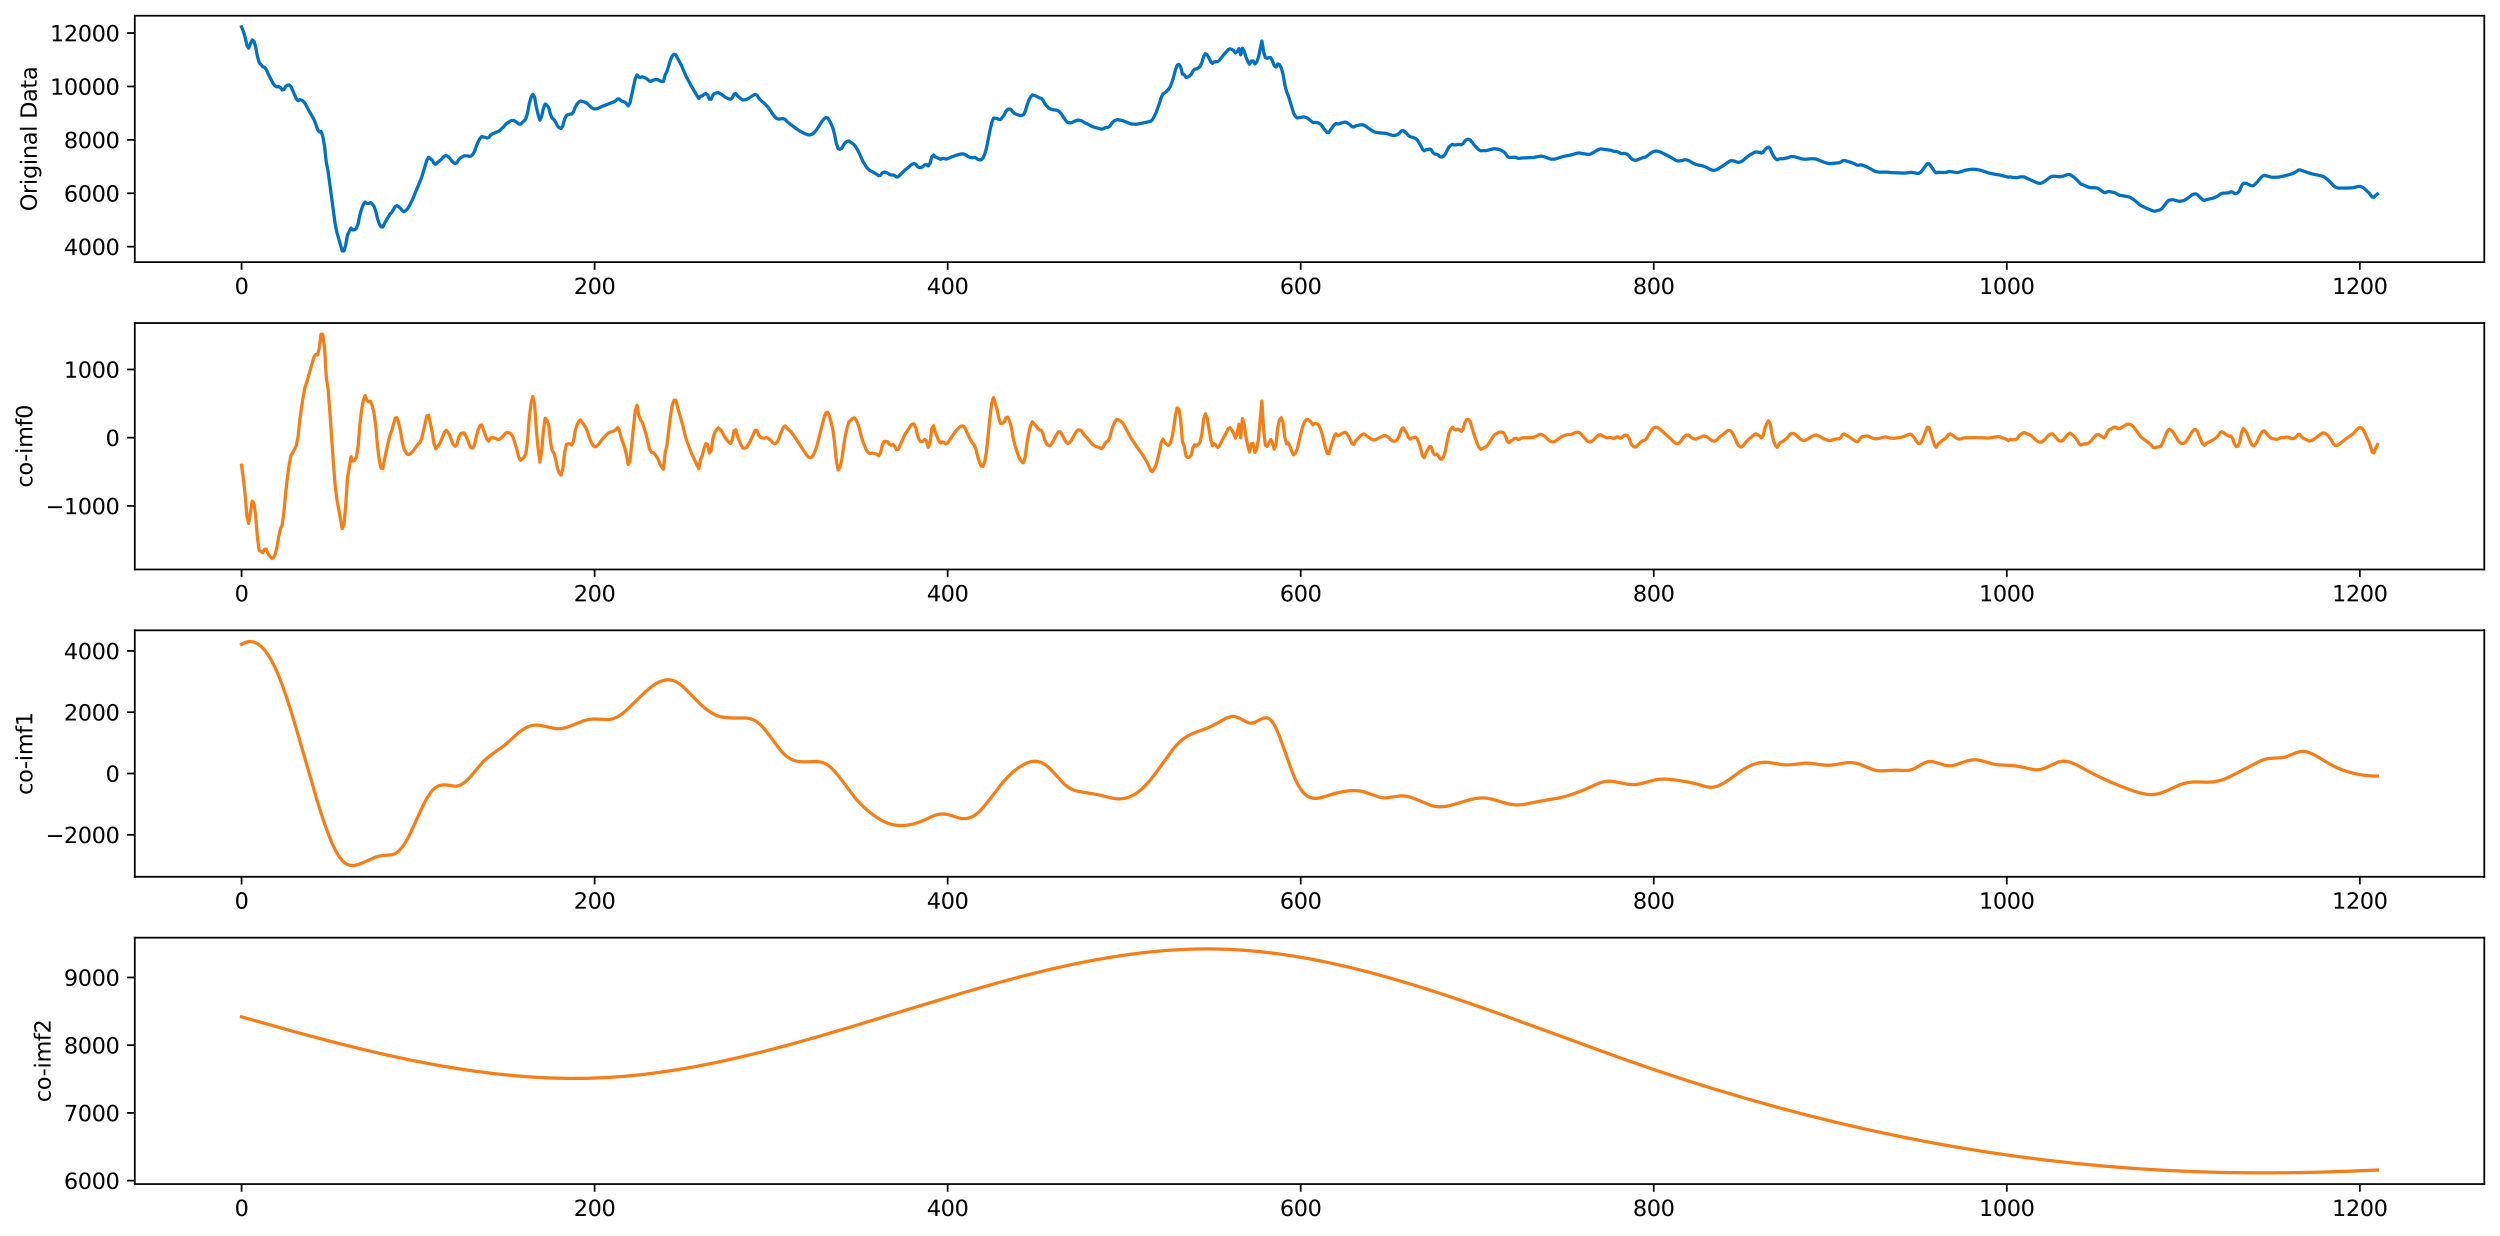 <?xml version="1.0" encoding="utf-8" standalone="no"?>
<!DOCTYPE svg PUBLIC "-//W3C//DTD SVG 1.1//EN"
  "http://www.w3.org/Graphics/SVG/1.1/DTD/svg11.dtd">
<svg xmlns:xlink="http://www.w3.org/1999/xlink" width="1144.568pt" height="565.984pt" viewBox="0 0 1144.568 565.984" xmlns="http://www.w3.org/2000/svg" version="1.1">
 <defs>
  <style type="text/css">*{stroke-linejoin: round; stroke-linecap: butt}</style>
 </defs>
 <g id="figure_1">
  <g id="patch_1">
   <path d="M 0 565.984 
L 1144.568 565.984 
L 1144.568 0 
L 0 0 
z
" style="fill: #ffffff"/>
  </g>
  <g id="axes_1">
   <g id="patch_2">
    <path d="M 61.708 120.016 
L 1137.368 120.016 
L 1137.368 7.2 
L 61.708 7.2 
z
" style="fill: #ffffff"/>
   </g>
   <g id="matplotlib.axis_1">
    <g id="xtick_1">
     <g id="line2d_1">
      <defs>
       <path id="mf2f87bb022" d="M 0 0 
L 0 3.5 
" style="stroke: #000000; stroke-width: 0.8"/>
      </defs>
      <g>
       <use xlink:href="#mf2f87bb022" x="110.601" y="120.016" style="stroke: #000000; stroke-width: 0.8"/>
      </g>
     </g>
     <g id="text_1">
      <!-- 0 -->
      <g transform="translate(107.42 134.615) scale(0.1 -0.1)">
       <defs>
        <path id="DejaVuSans-30" d="M 2034 4250 
Q 1547 4250 1301 3770 
Q 1056 3291 1056 2328 
Q 1056 1369 1301 889 
Q 1547 409 2034 409 
Q 2525 409 2770 889 
Q 3016 1369 3016 2328 
Q 3016 3291 2770 3770 
Q 2525 4250 2034 4250 
z
M 2034 4750 
Q 2819 4750 3233 4129 
Q 3647 3509 3647 2328 
Q 3647 1150 3233 529 
Q 2819 -91 2034 -91 
Q 1250 -91 836 529 
Q 422 1150 422 2328 
Q 422 3509 836 4129 
Q 1250 4750 2034 4750 
z
" transform="scale(0.016)"/>
       </defs>
       <use xlink:href="#DejaVuSans-30"/>
      </g>
     </g>
    </g>
    <g id="xtick_2">
     <g id="line2d_2">
      <g>
       <use xlink:href="#mf2f87bb022" x="272.233" y="120.016" style="stroke: #000000; stroke-width: 0.8"/>
      </g>
     </g>
     <g id="text_2">
      <!-- 200 -->
      <g transform="translate(262.69 134.615) scale(0.1 -0.1)">
       <defs>
        <path id="DejaVuSans-32" d="M 1228 531 
L 3431 531 
L 3431 0 
L 469 0 
L 469 531 
Q 828 903 1448 1529 
Q 2069 2156 2228 2338 
Q 2531 2678 2651 2914 
Q 2772 3150 2772 3378 
Q 2772 3750 2511 3984 
Q 2250 4219 1831 4219 
Q 1534 4219 1204 4116 
Q 875 4013 500 3803 
L 500 4441 
Q 881 4594 1212 4672 
Q 1544 4750 1819 4750 
Q 2544 4750 2975 4387 
Q 3406 4025 3406 3419 
Q 3406 3131 3298 2873 
Q 3191 2616 2906 2266 
Q 2828 2175 2409 1742 
Q 1991 1309 1228 531 
z
" transform="scale(0.016)"/>
       </defs>
       <use xlink:href="#DejaVuSans-32"/>
       <use xlink:href="#DejaVuSans-30" transform="translate(63.623 0)"/>
       <use xlink:href="#DejaVuSans-30" transform="translate(127.246 0)"/>
      </g>
     </g>
    </g>
    <g id="xtick_3">
     <g id="line2d_3">
      <g>
       <use xlink:href="#mf2f87bb022" x="433.865" y="120.016" style="stroke: #000000; stroke-width: 0.8"/>
      </g>
     </g>
     <g id="text_3">
      <!-- 400 -->
      <g transform="translate(424.321 134.615) scale(0.1 -0.1)">
       <defs>
        <path id="DejaVuSans-34" d="M 2419 4116 
L 825 1625 
L 2419 1625 
L 2419 4116 
z
M 2253 4666 
L 3047 4666 
L 3047 1625 
L 3713 1625 
L 3713 1100 
L 3047 1100 
L 3047 0 
L 2419 0 
L 2419 1100 
L 313 1100 
L 313 1709 
L 2253 4666 
z
" transform="scale(0.016)"/>
       </defs>
       <use xlink:href="#DejaVuSans-34"/>
       <use xlink:href="#DejaVuSans-30" transform="translate(63.623 0)"/>
       <use xlink:href="#DejaVuSans-30" transform="translate(127.246 0)"/>
      </g>
     </g>
    </g>
    <g id="xtick_4">
     <g id="line2d_4">
      <g>
       <use xlink:href="#mf2f87bb022" x="595.497" y="120.016" style="stroke: #000000; stroke-width: 0.8"/>
      </g>
     </g>
     <g id="text_4">
      <!-- 600 -->
      <g transform="translate(585.953 134.615) scale(0.1 -0.1)">
       <defs>
        <path id="DejaVuSans-36" d="M 2113 2584 
Q 1688 2584 1439 2293 
Q 1191 2003 1191 1497 
Q 1191 994 1439 701 
Q 1688 409 2113 409 
Q 2538 409 2786 701 
Q 3034 994 3034 1497 
Q 3034 2003 2786 2293 
Q 2538 2584 2113 2584 
z
M 3366 4563 
L 3366 3988 
Q 3128 4100 2886 4159 
Q 2644 4219 2406 4219 
Q 1781 4219 1451 3797 
Q 1122 3375 1075 2522 
Q 1259 2794 1537 2939 
Q 1816 3084 2150 3084 
Q 2853 3084 3261 2657 
Q 3669 2231 3669 1497 
Q 3669 778 3244 343 
Q 2819 -91 2113 -91 
Q 1303 -91 875 529 
Q 447 1150 447 2328 
Q 447 3434 972 4092 
Q 1497 4750 2381 4750 
Q 2619 4750 2861 4703 
Q 3103 4656 3366 4563 
z
" transform="scale(0.016)"/>
       </defs>
       <use xlink:href="#DejaVuSans-36"/>
       <use xlink:href="#DejaVuSans-30" transform="translate(63.623 0)"/>
       <use xlink:href="#DejaVuSans-30" transform="translate(127.246 0)"/>
      </g>
     </g>
    </g>
    <g id="xtick_5">
     <g id="line2d_5">
      <g>
       <use xlink:href="#mf2f87bb022" x="757.129" y="120.016" style="stroke: #000000; stroke-width: 0.8"/>
      </g>
     </g>
     <g id="text_5">
      <!-- 800 -->
      <g transform="translate(747.585 134.615) scale(0.1 -0.1)">
       <defs>
        <path id="DejaVuSans-38" d="M 2034 2216 
Q 1584 2216 1326 1975 
Q 1069 1734 1069 1313 
Q 1069 891 1326 650 
Q 1584 409 2034 409 
Q 2484 409 2743 651 
Q 3003 894 3003 1313 
Q 3003 1734 2745 1975 
Q 2488 2216 2034 2216 
z
M 1403 2484 
Q 997 2584 770 2862 
Q 544 3141 544 3541 
Q 544 4100 942 4425 
Q 1341 4750 2034 4750 
Q 2731 4750 3128 4425 
Q 3525 4100 3525 3541 
Q 3525 3141 3298 2862 
Q 3072 2584 2669 2484 
Q 3125 2378 3379 2068 
Q 3634 1759 3634 1313 
Q 3634 634 3220 271 
Q 2806 -91 2034 -91 
Q 1263 -91 848 271 
Q 434 634 434 1313 
Q 434 1759 690 2068 
Q 947 2378 1403 2484 
z
M 1172 3481 
Q 1172 3119 1398 2916 
Q 1625 2713 2034 2713 
Q 2441 2713 2670 2916 
Q 2900 3119 2900 3481 
Q 2900 3844 2670 4047 
Q 2441 4250 2034 4250 
Q 1625 4250 1398 4047 
Q 1172 3844 1172 3481 
z
" transform="scale(0.016)"/>
       </defs>
       <use xlink:href="#DejaVuSans-38"/>
       <use xlink:href="#DejaVuSans-30" transform="translate(63.623 0)"/>
       <use xlink:href="#DejaVuSans-30" transform="translate(127.246 0)"/>
      </g>
     </g>
    </g>
    <g id="xtick_6">
     <g id="line2d_6">
      <g>
       <use xlink:href="#mf2f87bb022" x="918.761" y="120.016" style="stroke: #000000; stroke-width: 0.8"/>
      </g>
     </g>
     <g id="text_6">
      <!-- 1000 -->
      <g transform="translate(906.036 134.615) scale(0.1 -0.1)">
       <defs>
        <path id="DejaVuSans-31" d="M 794 531 
L 1825 531 
L 1825 4091 
L 703 3866 
L 703 4441 
L 1819 4666 
L 2450 4666 
L 2450 531 
L 3481 531 
L 3481 0 
L 794 0 
L 794 531 
z
" transform="scale(0.016)"/>
       </defs>
       <use xlink:href="#DejaVuSans-31"/>
       <use xlink:href="#DejaVuSans-30" transform="translate(63.623 0)"/>
       <use xlink:href="#DejaVuSans-30" transform="translate(127.246 0)"/>
       <use xlink:href="#DejaVuSans-30" transform="translate(190.869 0)"/>
      </g>
     </g>
    </g>
    <g id="xtick_7">
     <g id="line2d_7">
      <g>
       <use xlink:href="#mf2f87bb022" x="1080.393" y="120.016" style="stroke: #000000; stroke-width: 0.8"/>
      </g>
     </g>
     <g id="text_7">
      <!-- 1200 -->
      <g transform="translate(1067.668 134.615) scale(0.1 -0.1)">
       <use xlink:href="#DejaVuSans-31"/>
       <use xlink:href="#DejaVuSans-32" transform="translate(63.623 0)"/>
       <use xlink:href="#DejaVuSans-30" transform="translate(127.246 0)"/>
       <use xlink:href="#DejaVuSans-30" transform="translate(190.869 0)"/>
      </g>
     </g>
    </g>
   </g>
   <g id="matplotlib.axis_2">
    <g id="ytick_1">
     <g id="line2d_8">
      <defs>
       <path id="mf638c9e313" d="M 0 0 
L -3.5 0 
" style="stroke: #000000; stroke-width: 0.8"/>
      </defs>
      <g>
       <use xlink:href="#mf638c9e313" x="61.708" y="112.941" style="stroke: #000000; stroke-width: 0.8"/>
      </g>
     </g>
     <g id="text_8">
      <!-- 4000 -->
      <g transform="translate(29.258 116.74) scale(0.1 -0.1)">
       <use xlink:href="#DejaVuSans-34"/>
       <use xlink:href="#DejaVuSans-30" transform="translate(63.623 0)"/>
       <use xlink:href="#DejaVuSans-30" transform="translate(127.246 0)"/>
       <use xlink:href="#DejaVuSans-30" transform="translate(190.869 0)"/>
      </g>
     </g>
    </g>
    <g id="ytick_2">
     <g id="line2d_9">
      <g>
       <use xlink:href="#mf638c9e313" x="61.708" y="88.486" style="stroke: #000000; stroke-width: 0.8"/>
      </g>
     </g>
     <g id="text_9">
      <!-- 6000 -->
      <g transform="translate(29.258 92.286) scale(0.1 -0.1)">
       <use xlink:href="#DejaVuSans-36"/>
       <use xlink:href="#DejaVuSans-30" transform="translate(63.623 0)"/>
       <use xlink:href="#DejaVuSans-30" transform="translate(127.246 0)"/>
       <use xlink:href="#DejaVuSans-30" transform="translate(190.869 0)"/>
      </g>
     </g>
    </g>
    <g id="ytick_3">
     <g id="line2d_10">
      <g>
       <use xlink:href="#mf638c9e313" x="61.708" y="64.032" style="stroke: #000000; stroke-width: 0.8"/>
      </g>
     </g>
     <g id="text_10">
      <!-- 8000 -->
      <g transform="translate(29.258 67.831) scale(0.1 -0.1)">
       <use xlink:href="#DejaVuSans-38"/>
       <use xlink:href="#DejaVuSans-30" transform="translate(63.623 0)"/>
       <use xlink:href="#DejaVuSans-30" transform="translate(127.246 0)"/>
       <use xlink:href="#DejaVuSans-30" transform="translate(190.869 0)"/>
      </g>
     </g>
    </g>
    <g id="ytick_4">
     <g id="line2d_11">
      <g>
       <use xlink:href="#mf638c9e313" x="61.708" y="39.577" style="stroke: #000000; stroke-width: 0.8"/>
      </g>
     </g>
     <g id="text_11">
      <!-- 10000 -->
      <g transform="translate(22.895 43.376) scale(0.1 -0.1)">
       <use xlink:href="#DejaVuSans-31"/>
       <use xlink:href="#DejaVuSans-30" transform="translate(63.623 0)"/>
       <use xlink:href="#DejaVuSans-30" transform="translate(127.246 0)"/>
       <use xlink:href="#DejaVuSans-30" transform="translate(190.869 0)"/>
       <use xlink:href="#DejaVuSans-30" transform="translate(254.492 0)"/>
      </g>
     </g>
    </g>
    <g id="ytick_5">
     <g id="line2d_12">
      <g>
       <use xlink:href="#mf638c9e313" x="61.708" y="15.122" style="stroke: #000000; stroke-width: 0.8"/>
      </g>
     </g>
     <g id="text_12">
      <!-- 12000 -->
      <g transform="translate(22.895 18.921) scale(0.1 -0.1)">
       <use xlink:href="#DejaVuSans-31"/>
       <use xlink:href="#DejaVuSans-32" transform="translate(63.623 0)"/>
       <use xlink:href="#DejaVuSans-30" transform="translate(127.246 0)"/>
       <use xlink:href="#DejaVuSans-30" transform="translate(190.869 0)"/>
       <use xlink:href="#DejaVuSans-30" transform="translate(254.492 0)"/>
      </g>
     </g>
    </g>
    <g id="text_13">
     <!-- Original Data -->
     <g transform="translate(16.816 96.701) rotate(-90) scale(0.1 -0.1)">
      <defs>
       <path id="DejaVuSans-4f" d="M 2522 4238 
Q 1834 4238 1429 3725 
Q 1025 3213 1025 2328 
Q 1025 1447 1429 934 
Q 1834 422 2522 422 
Q 3209 422 3611 934 
Q 4013 1447 4013 2328 
Q 4013 3213 3611 3725 
Q 3209 4238 2522 4238 
z
M 2522 4750 
Q 3503 4750 4090 4092 
Q 4678 3434 4678 2328 
Q 4678 1225 4090 567 
Q 3503 -91 2522 -91 
Q 1538 -91 948 565 
Q 359 1222 359 2328 
Q 359 3434 948 4092 
Q 1538 4750 2522 4750 
z
" transform="scale(0.016)"/>
       <path id="DejaVuSans-72" d="M 2631 2963 
Q 2534 3019 2420 3045 
Q 2306 3072 2169 3072 
Q 1681 3072 1420 2755 
Q 1159 2438 1159 1844 
L 1159 0 
L 581 0 
L 581 3500 
L 1159 3500 
L 1159 2956 
Q 1341 3275 1631 3429 
Q 1922 3584 2338 3584 
Q 2397 3584 2469 3576 
Q 2541 3569 2628 3553 
L 2631 2963 
z
" transform="scale(0.016)"/>
       <path id="DejaVuSans-69" d="M 603 3500 
L 1178 3500 
L 1178 0 
L 603 0 
L 603 3500 
z
M 603 4863 
L 1178 4863 
L 1178 4134 
L 603 4134 
L 603 4863 
z
" transform="scale(0.016)"/>
       <path id="DejaVuSans-67" d="M 2906 1791 
Q 2906 2416 2648 2759 
Q 2391 3103 1925 3103 
Q 1463 3103 1205 2759 
Q 947 2416 947 1791 
Q 947 1169 1205 825 
Q 1463 481 1925 481 
Q 2391 481 2648 825 
Q 2906 1169 2906 1791 
z
M 3481 434 
Q 3481 -459 3084 -895 
Q 2688 -1331 1869 -1331 
Q 1566 -1331 1297 -1286 
Q 1028 -1241 775 -1147 
L 775 -588 
Q 1028 -725 1275 -790 
Q 1522 -856 1778 -856 
Q 2344 -856 2625 -561 
Q 2906 -266 2906 331 
L 2906 616 
Q 2728 306 2450 153 
Q 2172 0 1784 0 
Q 1141 0 747 490 
Q 353 981 353 1791 
Q 353 2603 747 3093 
Q 1141 3584 1784 3584 
Q 2172 3584 2450 3431 
Q 2728 3278 2906 2969 
L 2906 3500 
L 3481 3500 
L 3481 434 
z
" transform="scale(0.016)"/>
       <path id="DejaVuSans-6e" d="M 3513 2113 
L 3513 0 
L 2938 0 
L 2938 2094 
Q 2938 2591 2744 2837 
Q 2550 3084 2163 3084 
Q 1697 3084 1428 2787 
Q 1159 2491 1159 1978 
L 1159 0 
L 581 0 
L 581 3500 
L 1159 3500 
L 1159 2956 
Q 1366 3272 1645 3428 
Q 1925 3584 2291 3584 
Q 2894 3584 3203 3211 
Q 3513 2838 3513 2113 
z
" transform="scale(0.016)"/>
       <path id="DejaVuSans-61" d="M 2194 1759 
Q 1497 1759 1228 1600 
Q 959 1441 959 1056 
Q 959 750 1161 570 
Q 1363 391 1709 391 
Q 2188 391 2477 730 
Q 2766 1069 2766 1631 
L 2766 1759 
L 2194 1759 
z
M 3341 1997 
L 3341 0 
L 2766 0 
L 2766 531 
Q 2569 213 2275 61 
Q 1981 -91 1556 -91 
Q 1019 -91 701 211 
Q 384 513 384 1019 
Q 384 1609 779 1909 
Q 1175 2209 1959 2209 
L 2766 2209 
L 2766 2266 
Q 2766 2663 2505 2880 
Q 2244 3097 1772 3097 
Q 1472 3097 1187 3025 
Q 903 2953 641 2809 
L 641 3341 
Q 956 3463 1253 3523 
Q 1550 3584 1831 3584 
Q 2591 3584 2966 3190 
Q 3341 2797 3341 1997 
z
" transform="scale(0.016)"/>
       <path id="DejaVuSans-6c" d="M 603 4863 
L 1178 4863 
L 1178 0 
L 603 0 
L 603 4863 
z
" transform="scale(0.016)"/>
       <path id="DejaVuSans-20" transform="scale(0.016)"/>
       <path id="DejaVuSans-44" d="M 1259 4147 
L 1259 519 
L 2022 519 
Q 2988 519 3436 956 
Q 3884 1394 3884 2338 
Q 3884 3275 3436 3711 
Q 2988 4147 2022 4147 
L 1259 4147 
z
M 628 4666 
L 1925 4666 
Q 3281 4666 3915 4102 
Q 4550 3538 4550 2338 
Q 4550 1131 3912 565 
Q 3275 0 1925 0 
L 628 0 
L 628 4666 
z
" transform="scale(0.016)"/>
       <path id="DejaVuSans-74" d="M 1172 4494 
L 1172 3500 
L 2356 3500 
L 2356 3053 
L 1172 3053 
L 1172 1153 
Q 1172 725 1289 603 
Q 1406 481 1766 481 
L 2356 481 
L 2356 0 
L 1766 0 
Q 1100 0 847 248 
Q 594 497 594 1153 
L 594 3053 
L 172 3053 
L 172 3500 
L 594 3500 
L 594 4494 
L 1172 4494 
z
" transform="scale(0.016)"/>
      </defs>
      <use xlink:href="#DejaVuSans-4f"/>
      <use xlink:href="#DejaVuSans-72" transform="translate(78.711 0)"/>
      <use xlink:href="#DejaVuSans-69" transform="translate(119.824 0)"/>
      <use xlink:href="#DejaVuSans-67" transform="translate(147.607 0)"/>
      <use xlink:href="#DejaVuSans-69" transform="translate(211.084 0)"/>
      <use xlink:href="#DejaVuSans-6e" transform="translate(238.867 0)"/>
      <use xlink:href="#DejaVuSans-61" transform="translate(302.246 0)"/>
      <use xlink:href="#DejaVuSans-6c" transform="translate(363.525 0)"/>
      <use xlink:href="#DejaVuSans-20" transform="translate(391.309 0)"/>
      <use xlink:href="#DejaVuSans-44" transform="translate(423.096 0)"/>
      <use xlink:href="#DejaVuSans-61" transform="translate(500.098 0)"/>
      <use xlink:href="#DejaVuSans-74" transform="translate(561.377 0)"/>
      <use xlink:href="#DejaVuSans-61" transform="translate(600.586 0)"/>
     </g>
    </g>
   </g>
   <g id="line2d_13">
    <path d="M 110.601 12.328 
L 111.41 14.359 
L 112.218 16.969 
L 113.026 20.742 
L 113.834 22.05 
L 115.45 18.274 
L 116.259 18.844 
L 117.067 21.593 
L 117.875 25.851 
L 118.683 28.722 
L 119.491 29.544 
L 120.299 30.566 
L 121.108 30.798 
L 121.916 31.79 
L 122.724 33.74 
L 125.148 38.426 
L 125.956 39.339 
L 126.765 39.792 
L 127.573 39.606 
L 128.381 40.069 
L 129.189 41.206 
L 129.997 40.991 
L 130.805 39.585 
L 131.614 38.987 
L 132.422 38.927 
L 133.23 39.645 
L 135.654 45.207 
L 136.463 46.082 
L 137.271 45.638 
L 138.079 45.842 
L 138.887 46.419 
L 139.695 47.349 
L 141.312 50.455 
L 142.928 53.262 
L 143.736 54.697 
L 144.544 56.665 
L 145.352 59.202 
L 146.16 60.365 
L 146.969 60.127 
L 147.777 62.365 
L 148.585 66.917 
L 149.393 74.421 
L 150.201 78.368 
L 153.434 102.493 
L 154.242 106.386 
L 156.667 114.888 
L 157.475 114.883 
L 158.283 112.106 
L 159.091 107.59 
L 160.707 104.392 
L 161.515 105.281 
L 162.324 105.211 
L 163.132 104.577 
L 163.94 102.571 
L 164.748 98.491 
L 165.556 95.59 
L 166.364 93.595 
L 167.173 92.521 
L 167.981 93.095 
L 168.789 93.11 
L 169.597 92.744 
L 170.405 93.34 
L 171.213 94.406 
L 172.022 96.59 
L 172.83 100.062 
L 173.638 102.477 
L 174.446 103.851 
L 175.254 103.933 
L 176.062 102.23 
L 178.487 98.124 
L 179.295 97.255 
L 180.103 96.035 
L 180.911 94.606 
L 181.719 94.133 
L 182.528 94.619 
L 183.336 95.339 
L 184.144 96.481 
L 184.952 96.912 
L 185.76 96.417 
L 186.568 95.666 
L 187.377 94.378 
L 188.993 91.039 
L 193.034 81.269 
L 195.458 73.25 
L 196.266 72.058 
L 197.074 72.602 
L 197.883 73.36 
L 198.691 74.731 
L 199.499 75.188 
L 200.307 74.377 
L 201.115 73.798 
L 203.54 71.408 
L 204.348 71.214 
L 205.156 71.725 
L 205.964 72.472 
L 206.772 73.619 
L 207.581 74.441 
L 208.389 74.832 
L 209.197 74.492 
L 210.005 73.147 
L 210.813 72.271 
L 212.43 71.351 
L 214.046 71.371 
L 214.854 71.609 
L 215.662 71.42 
L 216.47 70.717 
L 217.278 69.307 
L 218.087 66.954 
L 218.895 65.017 
L 219.703 63.444 
L 220.511 62.548 
L 222.127 62.862 
L 222.936 63.202 
L 223.744 62.977 
L 224.552 61.932 
L 225.36 61.344 
L 228.593 59.916 
L 230.209 58.438 
L 231.825 56.646 
L 233.442 55.496 
L 234.25 55.163 
L 235.058 55.155 
L 235.866 55.516 
L 236.674 56.039 
L 237.482 56.769 
L 238.291 56.834 
L 239.907 55.39 
L 240.715 54.427 
L 241.523 51.779 
L 242.331 47.379 
L 243.14 44.55 
L 243.948 43.178 
L 244.756 44.494 
L 245.564 49.088 
L 246.372 52.533 
L 247.18 55.049 
L 247.989 53.21 
L 248.797 49.566 
L 249.605 47.624 
L 250.413 48.18 
L 251.221 49.217 
L 252.029 52.399 
L 252.837 54.208 
L 253.646 54.702 
L 254.454 56.07 
L 255.262 57.657 
L 256.07 58.523 
L 256.878 58.814 
L 257.686 57.59 
L 258.495 54.551 
L 259.303 52.884 
L 260.111 52.49 
L 260.919 52.257 
L 261.727 52.203 
L 262.535 51.294 
L 263.344 49.116 
L 264.152 47.719 
L 264.96 46.788 
L 265.768 46.237 
L 267.384 46.634 
L 268.193 46.938 
L 269.001 47.569 
L 270.617 49.108 
L 271.425 49.619 
L 272.233 49.888 
L 273.041 49.786 
L 273.85 49.567 
L 275.466 48.785 
L 281.123 46.609 
L 281.931 46.072 
L 282.739 45.304 
L 283.548 45.305 
L 284.356 46.114 
L 285.164 46.518 
L 285.972 46.693 
L 286.78 47.409 
L 287.588 48.507 
L 288.396 47.239 
L 290.821 36.041 
L 291.629 34.284 
L 292.437 35.334 
L 293.245 35.403 
L 294.054 35.155 
L 295.67 35.792 
L 296.478 36.348 
L 297.286 37.121 
L 298.094 37.261 
L 298.903 36.708 
L 299.711 36.48 
L 300.519 36.41 
L 301.327 36.525 
L 302.135 37.016 
L 302.943 37.276 
L 303.752 37.352 
L 304.56 34.18 
L 305.368 32.676 
L 306.984 27.36 
L 307.792 25.574 
L 308.6 24.859 
L 309.409 25.109 
L 311.025 28.193 
L 311.833 29.624 
L 314.258 35.226 
L 317.49 41.124 
L 319.915 45.085 
L 320.723 44.028 
L 321.531 43.914 
L 322.339 43.16 
L 323.147 42.829 
L 323.955 43.454 
L 324.764 45.407 
L 325.572 45.423 
L 326.38 43.576 
L 327.188 42.799 
L 328.804 42.37 
L 330.421 43.269 
L 332.037 44.513 
L 333.653 45.265 
L 334.462 45.461 
L 335.27 44.771 
L 336.078 43.092 
L 336.886 42.832 
L 337.694 43.97 
L 339.311 45.297 
L 340.119 45.75 
L 340.927 45.715 
L 341.735 45.562 
L 343.351 44.622 
L 344.968 43.537 
L 345.776 43.185 
L 346.584 43.591 
L 347.392 44.896 
L 348.2 45.838 
L 350.625 47.986 
L 351.433 48.847 
L 353.049 51.066 
L 353.857 52.361 
L 354.666 53.401 
L 355.474 54.148 
L 356.282 54.527 
L 357.898 54.353 
L 358.706 54.352 
L 359.515 54.729 
L 360.323 55.654 
L 361.939 56.945 
L 364.363 58.769 
L 365.98 59.853 
L 368.404 61.153 
L 370.021 61.747 
L 370.829 61.773 
L 371.637 61.536 
L 372.445 61.017 
L 373.253 60.153 
L 374.061 59.104 
L 376.486 55.37 
L 377.294 54.414 
L 378.102 53.82 
L 378.91 54.005 
L 379.718 55.132 
L 380.527 56.726 
L 381.335 58.73 
L 382.143 61.791 
L 382.951 65.819 
L 383.759 68.047 
L 384.567 68.316 
L 385.376 67.925 
L 386.184 66.455 
L 386.992 65.321 
L 387.8 64.788 
L 388.608 64.549 
L 391.033 66.24 
L 391.841 67.308 
L 392.649 68.69 
L 393.457 70.322 
L 395.074 73.864 
L 396.69 76.505 
L 397.498 77.406 
L 398.306 78.109 
L 399.922 78.895 
L 401.539 79.876 
L 402.347 80.492 
L 403.155 80.27 
L 403.963 79.158 
L 404.771 78.774 
L 406.388 79.24 
L 407.196 79.839 
L 408.004 80.132 
L 408.812 80.068 
L 409.62 80.411 
L 410.429 81.042 
L 411.237 80.952 
L 413.661 78.521 
L 414.469 77.718 
L 415.277 77.147 
L 416.894 75.665 
L 417.702 75.147 
L 418.51 74.862 
L 419.318 75.214 
L 420.126 76.325 
L 420.935 76.801 
L 421.743 76.681 
L 422.551 76.191 
L 423.359 75.457 
L 424.167 75.326 
L 424.975 76.021 
L 425.784 74.824 
L 426.592 71.827 
L 427.4 70.932 
L 428.208 71.839 
L 430.633 72.934 
L 431.441 72.56 
L 432.249 72.579 
L 433.057 72.826 
L 433.865 72.679 
L 435.481 71.904 
L 437.906 71.046 
L 439.522 70.594 
L 440.33 70.489 
L 441.139 70.499 
L 441.947 70.785 
L 442.755 71.397 
L 443.563 71.838 
L 444.371 72.131 
L 445.179 72.25 
L 445.988 72.067 
L 446.796 72.301 
L 447.604 72.946 
L 448.412 73.188 
L 449.22 73.138 
L 450.028 72.354 
L 450.837 70.625 
L 451.645 67.749 
L 453.261 59.59 
L 454.069 56.09 
L 454.877 54.069 
L 456.494 54.19 
L 457.302 54.716 
L 458.11 54.698 
L 459.726 52.633 
L 460.534 50.992 
L 461.343 50.048 
L 462.151 49.905 
L 462.959 50.209 
L 463.767 51.314 
L 464.575 52.022 
L 467 52.887 
L 467.808 52.822 
L 468.616 52.478 
L 469.424 50.922 
L 470.232 48.06 
L 471.04 45.905 
L 471.849 44.348 
L 472.657 43.447 
L 474.273 43.959 
L 475.889 44.808 
L 476.698 45.008 
L 477.506 45.878 
L 478.314 47.345 
L 479.122 48.429 
L 479.93 49.228 
L 480.738 49.859 
L 482.355 50.299 
L 483.163 50.36 
L 483.971 50.55 
L 484.779 50.938 
L 485.587 51.683 
L 488.012 55.281 
L 488.82 56.052 
L 489.628 56.248 
L 490.436 56.215 
L 492.861 55.135 
L 493.669 54.964 
L 494.477 55.09 
L 495.285 55.373 
L 496.902 56.349 
L 497.71 56.676 
L 500.134 57.992 
L 501.751 58.477 
L 503.367 58.843 
L 504.175 59.134 
L 504.983 59.039 
L 505.791 58.554 
L 506.599 58.318 
L 507.408 58.265 
L 508.216 57.616 
L 509.024 56.431 
L 509.832 55.612 
L 510.64 55.064 
L 511.448 54.754 
L 513.873 55.187 
L 517.914 56.788 
L 520.338 56.866 
L 521.955 56.602 
L 526.803 55.527 
L 527.612 54.798 
L 528.42 53.37 
L 529.228 51.701 
L 530.844 47.218 
L 531.652 44.578 
L 532.461 42.956 
L 533.269 42.533 
L 534.885 41.042 
L 535.693 39.813 
L 536.501 37.816 
L 537.31 35.306 
L 538.118 32.026 
L 538.926 29.885 
L 539.734 29.423 
L 540.542 30.594 
L 541.35 33.923 
L 542.159 34.16 
L 542.967 35.427 
L 543.775 35.296 
L 544.583 34.807 
L 545.391 34.064 
L 546.199 32.409 
L 547.007 31.622 
L 547.816 31.588 
L 548.624 31.092 
L 549.432 30.412 
L 550.24 28.746 
L 551.048 25.824 
L 551.856 24.596 
L 552.665 25 
L 554.281 28.17 
L 555.089 29.041 
L 555.897 28.325 
L 557.514 28.245 
L 558.322 27.551 
L 559.938 25.446 
L 562.362 22.695 
L 563.171 22.35 
L 563.979 22.629 
L 564.787 23.195 
L 565.595 24.2 
L 566.403 23.629 
L 567.211 22.256 
L 568.02 25.09 
L 568.828 22.054 
L 569.636 23.483 
L 570.444 26.135 
L 571.252 28.011 
L 572.06 29.415 
L 572.869 28.029 
L 573.677 27.873 
L 574.485 29.295 
L 575.293 28.49 
L 576.101 26.423 
L 577.718 18.775 
L 578.526 23.716 
L 579.334 26.378 
L 580.142 26.695 
L 580.95 26.357 
L 581.758 26.36 
L 582.566 27.909 
L 583.375 30.115 
L 584.183 30.681 
L 584.991 29.263 
L 585.799 29.571 
L 586.607 31.104 
L 587.415 34.017 
L 588.224 38.67 
L 589.032 41.987 
L 589.84 43.876 
L 592.264 51.821 
L 593.073 53.259 
L 593.881 54.003 
L 595.497 53.781 
L 596.305 53.59 
L 597.113 53.534 
L 597.921 53.793 
L 598.73 54.188 
L 601.154 56.131 
L 601.962 55.997 
L 603.579 56.239 
L 604.387 56.766 
L 605.195 57.563 
L 606.811 59.855 
L 607.619 60.741 
L 608.428 60.648 
L 609.236 59.334 
L 610.852 57.13 
L 611.66 56.538 
L 612.468 56.779 
L 613.277 56.633 
L 614.085 56.291 
L 615.701 55.904 
L 616.509 56.031 
L 618.125 57.147 
L 618.934 57.968 
L 619.742 58.181 
L 620.55 57.683 
L 622.166 57.306 
L 622.974 57.144 
L 623.783 57.122 
L 624.591 57.349 
L 627.015 59.058 
L 628.632 60.12 
L 629.44 60.475 
L 631.864 60.886 
L 634.289 61.015 
L 635.905 61.466 
L 636.713 61.788 
L 637.521 61.967 
L 638.329 61.984 
L 639.138 61.873 
L 639.946 61.565 
L 640.754 60.935 
L 641.562 59.94 
L 642.37 59.732 
L 643.987 61.037 
L 644.795 62.013 
L 645.603 62.639 
L 646.411 62.777 
L 648.027 63.349 
L 648.836 64.027 
L 650.452 66.615 
L 651.26 68.349 
L 652.068 69.064 
L 652.876 68.619 
L 654.493 68.205 
L 655.301 68.614 
L 656.109 69.951 
L 656.917 70.556 
L 657.725 70.6 
L 658.533 71.101 
L 659.342 71.81 
L 660.15 71.911 
L 660.958 71.472 
L 661.766 70.481 
L 662.574 68.733 
L 663.382 67.278 
L 664.191 66.533 
L 664.999 66.07 
L 665.807 66.369 
L 666.615 66.359 
L 667.423 66.102 
L 668.231 66.147 
L 669.04 66.309 
L 669.848 65.785 
L 670.656 64.543 
L 671.464 63.901 
L 672.272 63.743 
L 673.08 64.046 
L 674.697 66.067 
L 676.313 67.903 
L 677.121 68.632 
L 677.929 69.014 
L 679.546 68.949 
L 680.354 68.983 
L 681.97 68.57 
L 683.586 68.135 
L 684.395 68.074 
L 686.011 68.37 
L 686.819 68.607 
L 688.435 69.438 
L 689.243 70.268 
L 690.052 71.49 
L 690.86 72.087 
L 693.284 71.998 
L 694.092 72.081 
L 694.901 72.444 
L 695.709 72.51 
L 696.517 72.356 
L 702.174 72.087 
L 705.407 71.469 
L 707.023 71.773 
L 709.447 72.708 
L 710.256 72.891 
L 711.872 72.842 
L 714.296 72.065 
L 715.913 71.577 
L 718.337 71.13 
L 719.954 70.769 
L 721.57 70.259 
L 722.378 70.082 
L 723.186 70.045 
L 727.227 70.74 
L 728.035 70.598 
L 729.651 69.765 
L 731.268 68.727 
L 732.076 68.349 
L 732.884 68.172 
L 737.733 68.831 
L 738.541 69.174 
L 739.349 69.341 
L 740.158 69.362 
L 740.966 69.64 
L 741.774 70.136 
L 742.582 70.315 
L 743.39 70.215 
L 744.198 70.35 
L 745.006 70.644 
L 745.815 71.276 
L 746.623 72.367 
L 747.431 73.039 
L 748.239 73.317 
L 749.047 73.398 
L 752.28 72.127 
L 753.088 71.998 
L 753.896 71.57 
L 755.513 70.283 
L 756.321 69.73 
L 757.129 69.332 
L 757.937 69.168 
L 758.745 69.165 
L 760.362 69.69 
L 763.594 71.29 
L 765.21 72.194 
L 766.827 73.188 
L 767.635 73.567 
L 768.443 73.741 
L 770.059 73.504 
L 770.868 73.236 
L 771.676 73.146 
L 772.484 73.289 
L 773.292 73.585 
L 774.908 74.605 
L 776.525 75.319 
L 779.757 76.021 
L 781.374 76.678 
L 782.99 77.529 
L 783.798 77.86 
L 784.606 77.991 
L 785.414 77.865 
L 786.223 77.554 
L 787.839 76.495 
L 788.647 76.046 
L 791.88 73.763 
L 792.688 73.552 
L 793.496 73.63 
L 794.304 73.826 
L 795.112 74.187 
L 795.921 74.329 
L 796.729 74.196 
L 797.537 73.831 
L 800.769 71.153 
L 802.386 70.262 
L 803.194 69.755 
L 804.002 69.541 
L 805.618 69.78 
L 806.427 70.11 
L 807.235 69.71 
L 808.043 68.47 
L 808.851 67.746 
L 809.659 67.368 
L 810.467 68.064 
L 811.276 70.187 
L 812.084 71.655 
L 812.892 72.65 
L 813.7 73.179 
L 814.508 72.777 
L 815.316 72.663 
L 816.124 72.71 
L 818.549 72.221 
L 819.357 71.851 
L 820.165 71.675 
L 821.782 71.797 
L 825.014 72.79 
L 826.631 72.908 
L 829.055 72.683 
L 830.671 72.687 
L 831.48 72.834 
L 833.904 73.811 
L 835.52 74.422 
L 837.137 74.879 
L 837.945 74.939 
L 841.986 74.492 
L 842.794 74.19 
L 843.602 73.617 
L 844.41 73.452 
L 847.643 74.399 
L 849.259 75.082 
L 850.067 75.546 
L 850.875 75.684 
L 851.684 75.464 
L 852.492 75.548 
L 854.916 76.51 
L 858.149 78.326 
L 858.957 78.606 
L 860.573 78.818 
L 863.806 78.783 
L 866.23 79.042 
L 871.887 79.252 
L 875.12 78.895 
L 876.736 79.166 
L 877.545 79.422 
L 878.353 79.366 
L 879.161 78.962 
L 879.969 78.134 
L 881.585 75.905 
L 882.394 74.939 
L 883.202 74.95 
L 884.818 77.137 
L 885.626 78.448 
L 886.434 79.123 
L 887.243 78.887 
L 890.475 78.991 
L 891.283 78.863 
L 892.091 78.563 
L 892.9 78.509 
L 895.324 78.965 
L 896.132 78.995 
L 897.749 78.637 
L 899.365 78.028 
L 901.789 77.569 
L 903.406 77.482 
L 905.022 77.611 
L 906.638 77.916 
L 909.063 78.693 
L 910.679 79.257 
L 913.912 79.884 
L 915.528 80.116 
L 919.569 81.138 
L 920.377 80.961 
L 921.185 81.201 
L 923.61 81.341 
L 924.418 81.083 
L 926.034 80.936 
L 926.842 81.063 
L 930.883 82.932 
L 932.499 83.668 
L 933.308 83.872 
L 934.116 83.902 
L 934.924 83.713 
L 936.54 82.727 
L 938.157 81.463 
L 938.965 80.949 
L 939.773 80.659 
L 941.389 80.742 
L 943.006 80.954 
L 944.622 80.64 
L 946.238 80.031 
L 947.046 79.881 
L 947.854 80.017 
L 949.471 81.102 
L 950.279 81.815 
L 952.703 84.291 
L 953.512 84.534 
L 955.936 85.646 
L 957.552 85.942 
L 959.169 85.953 
L 959.977 86.073 
L 960.785 86.4 
L 963.209 88.094 
L 964.018 88.194 
L 964.826 87.745 
L 965.634 87.676 
L 967.25 88.015 
L 968.058 88.184 
L 968.867 88.544 
L 969.675 89.088 
L 970.483 89.415 
L 974.524 90.07 
L 975.332 90.401 
L 976.948 91.443 
L 979.373 93.531 
L 980.181 94.106 
L 982.605 95.301 
L 985.838 96.614 
L 986.646 96.682 
L 989.071 96.031 
L 989.879 95.375 
L 992.303 92.274 
L 993.111 91.627 
L 994.728 91.427 
L 996.344 91.805 
L 997.152 92.06 
L 997.96 92.171 
L 999.577 91.871 
L 1000.385 91.517 
L 1001.193 91.03 
L 1003.617 89.201 
L 1004.426 88.836 
L 1005.234 88.762 
L 1006.042 89.117 
L 1007.658 90.786 
L 1008.466 91.487 
L 1009.275 91.766 
L 1010.083 91.431 
L 1013.315 90.694 
L 1014.932 89.987 
L 1015.74 89.478 
L 1016.548 88.833 
L 1017.356 88.492 
L 1019.781 88.353 
L 1020.589 88.183 
L 1021.397 87.819 
L 1022.205 87.95 
L 1023.013 88.567 
L 1023.821 88.626 
L 1024.63 88.204 
L 1025.438 87.071 
L 1026.246 85.011 
L 1027.054 83.954 
L 1027.862 83.914 
L 1028.67 84.02 
L 1030.287 84.871 
L 1031.095 85.094 
L 1031.903 84.869 
L 1033.519 83.237 
L 1035.136 81.232 
L 1035.944 80.549 
L 1036.752 80.245 
L 1039.985 81.141 
L 1043.217 81.121 
L 1044.834 80.723 
L 1045.642 80.616 
L 1049.683 79.481 
L 1051.299 78.584 
L 1052.107 77.929 
L 1052.915 77.75 
L 1054.531 78.309 
L 1056.148 78.859 
L 1057.764 79.435 
L 1063.421 80.679 
L 1064.229 81.104 
L 1065.846 82.419 
L 1067.462 84.056 
L 1068.27 84.99 
L 1069.078 85.631 
L 1070.695 86.138 
L 1074.735 86.097 
L 1077.16 85.978 
L 1079.584 85.377 
L 1080.393 85.344 
L 1081.201 85.527 
L 1082.009 85.946 
L 1084.433 88.19 
L 1086.05 90.21 
L 1086.858 90.348 
L 1087.666 89.457 
L 1088.474 88.811 
L 1088.474 88.811 
" clip-path="url(#p915d16f6fa)" style="fill: none; stroke: #0070c0; stroke-width: 1.5; stroke-linecap: square"/>
   </g>
   <g id="patch_3">
    <path d="M 61.708 120.016 
L 61.708 7.2 
" style="fill: none; stroke: #000000; stroke-width: 0.8; stroke-linejoin: miter; stroke-linecap: square"/>
   </g>
   <g id="patch_4">
    <path d="M 1137.368 120.016 
L 1137.368 7.2 
" style="fill: none; stroke: #000000; stroke-width: 0.8; stroke-linejoin: miter; stroke-linecap: square"/>
   </g>
   <g id="patch_5">
    <path d="M 61.708 120.016 
L 1137.368 120.016 
" style="fill: none; stroke: #000000; stroke-width: 0.8; stroke-linejoin: miter; stroke-linecap: square"/>
   </g>
   <g id="patch_6">
    <path d="M 61.708 7.2 
L 1137.368 7.2 
" style="fill: none; stroke: #000000; stroke-width: 0.8; stroke-linejoin: miter; stroke-linecap: square"/>
   </g>
  </g>
  <g id="axes_2">
   <g id="patch_7">
    <path d="M 61.708 260.713 
L 1137.368 260.713 
L 1137.368 147.896 
L 61.708 147.896 
z
" style="fill: #ffffff"/>
   </g>
   <g id="matplotlib.axis_3">
    <g id="xtick_8">
     <g id="line2d_14">
      <g>
       <use xlink:href="#mf2f87bb022" x="110.601" y="260.713" style="stroke: #000000; stroke-width: 0.8"/>
      </g>
     </g>
     <g id="text_14">
      <!-- 0 -->
      <g transform="translate(107.42 275.311) scale(0.1 -0.1)">
       <use xlink:href="#DejaVuSans-30"/>
      </g>
     </g>
    </g>
    <g id="xtick_9">
     <g id="line2d_15">
      <g>
       <use xlink:href="#mf2f87bb022" x="272.233" y="260.713" style="stroke: #000000; stroke-width: 0.8"/>
      </g>
     </g>
     <g id="text_15">
      <!-- 200 -->
      <g transform="translate(262.69 275.311) scale(0.1 -0.1)">
       <use xlink:href="#DejaVuSans-32"/>
       <use xlink:href="#DejaVuSans-30" transform="translate(63.623 0)"/>
       <use xlink:href="#DejaVuSans-30" transform="translate(127.246 0)"/>
      </g>
     </g>
    </g>
    <g id="xtick_10">
     <g id="line2d_16">
      <g>
       <use xlink:href="#mf2f87bb022" x="433.865" y="260.713" style="stroke: #000000; stroke-width: 0.8"/>
      </g>
     </g>
     <g id="text_16">
      <!-- 400 -->
      <g transform="translate(424.321 275.311) scale(0.1 -0.1)">
       <use xlink:href="#DejaVuSans-34"/>
       <use xlink:href="#DejaVuSans-30" transform="translate(63.623 0)"/>
       <use xlink:href="#DejaVuSans-30" transform="translate(127.246 0)"/>
      </g>
     </g>
    </g>
    <g id="xtick_11">
     <g id="line2d_17">
      <g>
       <use xlink:href="#mf2f87bb022" x="595.497" y="260.713" style="stroke: #000000; stroke-width: 0.8"/>
      </g>
     </g>
     <g id="text_17">
      <!-- 600 -->
      <g transform="translate(585.953 275.311) scale(0.1 -0.1)">
       <use xlink:href="#DejaVuSans-36"/>
       <use xlink:href="#DejaVuSans-30" transform="translate(63.623 0)"/>
       <use xlink:href="#DejaVuSans-30" transform="translate(127.246 0)"/>
      </g>
     </g>
    </g>
    <g id="xtick_12">
     <g id="line2d_18">
      <g>
       <use xlink:href="#mf2f87bb022" x="757.129" y="260.713" style="stroke: #000000; stroke-width: 0.8"/>
      </g>
     </g>
     <g id="text_18">
      <!-- 800 -->
      <g transform="translate(747.585 275.311) scale(0.1 -0.1)">
       <use xlink:href="#DejaVuSans-38"/>
       <use xlink:href="#DejaVuSans-30" transform="translate(63.623 0)"/>
       <use xlink:href="#DejaVuSans-30" transform="translate(127.246 0)"/>
      </g>
     </g>
    </g>
    <g id="xtick_13">
     <g id="line2d_19">
      <g>
       <use xlink:href="#mf2f87bb022" x="918.761" y="260.713" style="stroke: #000000; stroke-width: 0.8"/>
      </g>
     </g>
     <g id="text_19">
      <!-- 1000 -->
      <g transform="translate(906.036 275.311) scale(0.1 -0.1)">
       <use xlink:href="#DejaVuSans-31"/>
       <use xlink:href="#DejaVuSans-30" transform="translate(63.623 0)"/>
       <use xlink:href="#DejaVuSans-30" transform="translate(127.246 0)"/>
       <use xlink:href="#DejaVuSans-30" transform="translate(190.869 0)"/>
      </g>
     </g>
    </g>
    <g id="xtick_14">
     <g id="line2d_20">
      <g>
       <use xlink:href="#mf2f87bb022" x="1080.393" y="260.713" style="stroke: #000000; stroke-width: 0.8"/>
      </g>
     </g>
     <g id="text_20">
      <!-- 1200 -->
      <g transform="translate(1067.668 275.311) scale(0.1 -0.1)">
       <use xlink:href="#DejaVuSans-31"/>
       <use xlink:href="#DejaVuSans-32" transform="translate(63.623 0)"/>
       <use xlink:href="#DejaVuSans-30" transform="translate(127.246 0)"/>
       <use xlink:href="#DejaVuSans-30" transform="translate(190.869 0)"/>
      </g>
     </g>
    </g>
   </g>
   <g id="matplotlib.axis_4">
    <g id="ytick_6">
     <g id="line2d_21">
      <g>
       <use xlink:href="#mf638c9e313" x="61.708" y="231.623" style="stroke: #000000; stroke-width: 0.8"/>
      </g>
     </g>
     <g id="text_21">
      <!-- −1000 -->
      <g transform="translate(20.878 235.423) scale(0.1 -0.1)">
       <defs>
        <path id="DejaVuSans-2212" d="M 678 2272 
L 4684 2272 
L 4684 1741 
L 678 1741 
L 678 2272 
z
" transform="scale(0.016)"/>
       </defs>
       <use xlink:href="#DejaVuSans-2212"/>
       <use xlink:href="#DejaVuSans-31" transform="translate(83.789 0)"/>
       <use xlink:href="#DejaVuSans-30" transform="translate(147.412 0)"/>
       <use xlink:href="#DejaVuSans-30" transform="translate(211.035 0)"/>
       <use xlink:href="#DejaVuSans-30" transform="translate(274.658 0)"/>
      </g>
     </g>
    </g>
    <g id="ytick_7">
     <g id="line2d_22">
      <g>
       <use xlink:href="#mf638c9e313" x="61.708" y="200.385" style="stroke: #000000; stroke-width: 0.8"/>
      </g>
     </g>
     <g id="text_22">
      <!-- 0 -->
      <g transform="translate(48.345 204.184) scale(0.1 -0.1)">
       <use xlink:href="#DejaVuSans-30"/>
      </g>
     </g>
    </g>
    <g id="ytick_8">
     <g id="line2d_23">
      <g>
       <use xlink:href="#mf638c9e313" x="61.708" y="169.146" style="stroke: #000000; stroke-width: 0.8"/>
      </g>
     </g>
     <g id="text_23">
      <!-- 1000 -->
      <g transform="translate(29.258 172.945) scale(0.1 -0.1)">
       <use xlink:href="#DejaVuSans-31"/>
       <use xlink:href="#DejaVuSans-30" transform="translate(63.623 0)"/>
       <use xlink:href="#DejaVuSans-30" transform="translate(127.246 0)"/>
       <use xlink:href="#DejaVuSans-30" transform="translate(190.869 0)"/>
      </g>
     </g>
    </g>
    <g id="text_24">
     <!-- co-imf0 -->
     <g transform="translate(14.798 223.212) rotate(-90) scale(0.1 -0.1)">
      <defs>
       <path id="DejaVuSans-63" d="M 3122 3366 
L 3122 2828 
Q 2878 2963 2633 3030 
Q 2388 3097 2138 3097 
Q 1578 3097 1268 2742 
Q 959 2388 959 1747 
Q 959 1106 1268 751 
Q 1578 397 2138 397 
Q 2388 397 2633 464 
Q 2878 531 3122 666 
L 3122 134 
Q 2881 22 2623 -34 
Q 2366 -91 2075 -91 
Q 1284 -91 818 406 
Q 353 903 353 1747 
Q 353 2603 823 3093 
Q 1294 3584 2113 3584 
Q 2378 3584 2631 3529 
Q 2884 3475 3122 3366 
z
" transform="scale(0.016)"/>
       <path id="DejaVuSans-6f" d="M 1959 3097 
Q 1497 3097 1228 2736 
Q 959 2375 959 1747 
Q 959 1119 1226 758 
Q 1494 397 1959 397 
Q 2419 397 2687 759 
Q 2956 1122 2956 1747 
Q 2956 2369 2687 2733 
Q 2419 3097 1959 3097 
z
M 1959 3584 
Q 2709 3584 3137 3096 
Q 3566 2609 3566 1747 
Q 3566 888 3137 398 
Q 2709 -91 1959 -91 
Q 1206 -91 779 398 
Q 353 888 353 1747 
Q 353 2609 779 3096 
Q 1206 3584 1959 3584 
z
" transform="scale(0.016)"/>
       <path id="DejaVuSans-2d" d="M 313 2009 
L 1997 2009 
L 1997 1497 
L 313 1497 
L 313 2009 
z
" transform="scale(0.016)"/>
       <path id="DejaVuSans-6d" d="M 3328 2828 
Q 3544 3216 3844 3400 
Q 4144 3584 4550 3584 
Q 5097 3584 5394 3201 
Q 5691 2819 5691 2113 
L 5691 0 
L 5113 0 
L 5113 2094 
Q 5113 2597 4934 2840 
Q 4756 3084 4391 3084 
Q 3944 3084 3684 2787 
Q 3425 2491 3425 1978 
L 3425 0 
L 2847 0 
L 2847 2094 
Q 2847 2600 2669 2842 
Q 2491 3084 2119 3084 
Q 1678 3084 1418 2786 
Q 1159 2488 1159 1978 
L 1159 0 
L 581 0 
L 581 3500 
L 1159 3500 
L 1159 2956 
Q 1356 3278 1631 3431 
Q 1906 3584 2284 3584 
Q 2666 3584 2933 3390 
Q 3200 3197 3328 2828 
z
" transform="scale(0.016)"/>
       <path id="DejaVuSans-66" d="M 2375 4863 
L 2375 4384 
L 1825 4384 
Q 1516 4384 1395 4259 
Q 1275 4134 1275 3809 
L 1275 3500 
L 2222 3500 
L 2222 3053 
L 1275 3053 
L 1275 0 
L 697 0 
L 697 3053 
L 147 3053 
L 147 3500 
L 697 3500 
L 697 3744 
Q 697 4328 969 4595 
Q 1241 4863 1831 4863 
L 2375 4863 
z
" transform="scale(0.016)"/>
      </defs>
      <use xlink:href="#DejaVuSans-63"/>
      <use xlink:href="#DejaVuSans-6f" transform="translate(54.98 0)"/>
      <use xlink:href="#DejaVuSans-2d" transform="translate(118.037 0)"/>
      <use xlink:href="#DejaVuSans-69" transform="translate(154.121 0)"/>
      <use xlink:href="#DejaVuSans-6d" transform="translate(181.904 0)"/>
      <use xlink:href="#DejaVuSans-66" transform="translate(279.316 0)"/>
      <use xlink:href="#DejaVuSans-30" transform="translate(314.521 0)"/>
     </g>
    </g>
   </g>
   <g id="line2d_24">
    <path d="M 110.601 212.993 
L 111.41 219 
L 112.218 226.237 
L 113.026 236.218 
L 113.834 239.662 
L 114.642 234.977 
L 115.45 229.47 
L 116.259 230.282 
L 117.067 236.4 
L 117.875 246.115 
L 118.683 252.022 
L 119.491 252.428 
L 120.299 253.072 
L 121.108 251.421 
L 121.916 251.437 
L 122.724 253.614 
L 124.34 255.585 
L 125.148 255.456 
L 125.956 253.849 
L 126.765 250.801 
L 127.573 245.861 
L 128.381 242.327 
L 129.189 240.272 
L 129.997 234.537 
L 130.805 225.54 
L 131.614 218.418 
L 132.422 212.494 
L 133.23 208.398 
L 134.038 207.271 
L 135.654 204.055 
L 136.463 199.91 
L 137.271 192.323 
L 138.079 186.342 
L 138.887 181.282 
L 139.695 177.105 
L 140.503 174.792 
L 143.736 163.517 
L 144.544 162.273 
L 145.352 162.589 
L 146.16 159.525 
L 146.969 153.028 
L 147.777 153.024 
L 148.585 159.125 
L 149.393 172.982 
L 150.201 177.99 
L 151.009 188.429 
L 152.626 211.741 
L 153.434 222.17 
L 154.242 228.578 
L 155.858 237.454 
L 156.667 242.041 
L 157.475 240.092 
L 158.283 231.461 
L 159.091 218.731 
L 160.707 209.129 
L 161.515 211.092 
L 162.324 210.839 
L 163.132 209.344 
L 163.94 204.513 
L 164.748 194.527 
L 165.556 187.66 
L 166.364 183.184 
L 167.173 181.11 
L 167.981 183.264 
L 168.789 183.972 
L 169.597 183.662 
L 170.405 185.765 
L 171.213 188.998 
L 172.022 195.017 
L 172.83 204.243 
L 173.638 210.676 
L 174.446 214.344 
L 175.254 214.607 
L 176.062 210.189 
L 177.679 202.874 
L 178.487 199.454 
L 179.295 197.347 
L 180.911 191.494 
L 181.719 191.205 
L 182.528 193.732 
L 183.336 197.201 
L 184.144 202.111 
L 184.952 205.543 
L 185.76 206.956 
L 186.568 208.021 
L 187.377 208.005 
L 188.185 207.518 
L 188.993 206.647 
L 191.417 203.246 
L 192.226 202.736 
L 193.034 200.799 
L 195.458 190.374 
L 196.266 190.122 
L 197.883 197.918 
L 198.691 203.083 
L 199.499 205.543 
L 200.307 204.407 
L 201.115 203.56 
L 201.923 201.849 
L 203.54 197.801 
L 204.348 197.031 
L 205.156 197.927 
L 205.964 199.361 
L 206.772 201.813 
L 207.581 203.535 
L 208.389 204.326 
L 209.197 203.475 
L 210.005 200.326 
L 210.813 198.639 
L 211.621 198.218 
L 212.43 198.213 
L 213.238 199.451 
L 214.046 201.182 
L 214.854 203.552 
L 215.662 204.971 
L 216.47 205.188 
L 217.278 203.663 
L 218.087 199.755 
L 218.895 196.894 
L 219.703 194.905 
L 220.511 194.551 
L 222.936 201.162 
L 223.744 201.971 
L 224.552 200.578 
L 225.36 200.28 
L 226.168 200.545 
L 226.976 200.666 
L 227.785 201.161 
L 228.593 201.137 
L 229.401 200.575 
L 230.209 199.836 
L 231.017 198.72 
L 231.825 198.097 
L 232.633 198.043 
L 233.442 198.267 
L 234.25 199.018 
L 235.058 200.594 
L 236.674 205.942 
L 237.482 209.241 
L 238.291 210.747 
L 239.907 209.374 
L 240.715 207.879 
L 241.523 201.938 
L 242.331 191.366 
L 243.14 184.645 
L 243.948 181.476 
L 244.756 185.005 
L 245.564 196.746 
L 246.372 205.422 
L 247.18 211.607 
L 247.989 206.578 
L 248.797 196.868 
L 249.605 191.458 
L 250.413 192.405 
L 251.221 194.58 
L 252.029 202.25 
L 252.837 206.459 
L 253.646 207.372 
L 254.454 210.599 
L 255.262 214.493 
L 256.07 216.672 
L 256.878 217.534 
L 257.686 214.663 
L 258.495 207.291 
L 259.303 203.529 
L 260.111 203.115 
L 260.919 203.181 
L 261.727 203.76 
L 262.535 202.187 
L 263.344 197.388 
L 264.152 194.586 
L 264.96 192.958 
L 265.768 192.256 
L 268.193 195.784 
L 269.001 197.824 
L 269.809 200.323 
L 270.617 202.355 
L 271.425 203.826 
L 272.233 204.591 
L 273.041 204.309 
L 273.85 203.672 
L 275.466 201.428 
L 277.89 198.803 
L 278.699 198.192 
L 280.315 197.524 
L 281.123 197.293 
L 281.931 196.727 
L 282.739 195.746 
L 283.548 196.883 
L 284.356 200.238 
L 285.164 202.686 
L 285.972 204.672 
L 286.78 208.133 
L 287.588 212.649 
L 288.396 211.185 
L 290.821 188.132 
L 291.629 185.53 
L 292.437 190.097 
L 293.245 192.135 
L 294.054 193.331 
L 295.67 198.487 
L 296.478 201.586 
L 297.286 205.171 
L 298.094 207.054 
L 298.903 207.076 
L 299.711 207.824 
L 300.519 208.857 
L 301.327 210.241 
L 302.135 212.45 
L 302.943 213.932 
L 303.752 214.795 
L 304.56 207.202 
L 305.368 203.702 
L 306.984 190.26 
L 307.792 185.473 
L 308.6 183.218 
L 309.409 183.214 
L 310.217 186.42 
L 312.641 194.918 
L 313.449 198.419 
L 314.258 201.363 
L 316.682 207.761 
L 319.915 214.603 
L 320.723 210.354 
L 321.531 208.593 
L 322.339 205.277 
L 323.147 203.128 
L 323.955 203.521 
L 324.764 207.408 
L 325.572 206.454 
L 326.38 200.855 
L 327.188 198.109 
L 327.996 196.805 
L 328.804 195.869 
L 329.613 196.5 
L 330.421 197.526 
L 332.037 200.47 
L 333.653 202.429 
L 334.462 203.012 
L 335.27 201.375 
L 336.078 197.238 
L 336.886 196.764 
L 337.694 199.894 
L 339.311 203.776 
L 340.119 205.141 
L 340.927 205.201 
L 341.735 204.875 
L 342.543 203.736 
L 343.351 202.24 
L 345.776 196.992 
L 346.584 197.088 
L 347.392 199.25 
L 348.2 200.268 
L 349.817 200.691 
L 350.625 200.377 
L 351.433 200.49 
L 353.049 201.731 
L 353.857 202.767 
L 354.666 203.152 
L 355.474 202.821 
L 356.282 201.63 
L 357.09 199.255 
L 358.706 195.521 
L 359.515 194.971 
L 360.323 196.06 
L 361.939 197.474 
L 363.555 199.534 
L 365.98 203.293 
L 369.212 208.202 
L 370.021 209.183 
L 370.829 209.58 
L 371.637 209.301 
L 372.445 208.275 
L 373.253 206.32 
L 374.061 203.809 
L 377.294 191.208 
L 378.102 189.082 
L 378.91 188.718 
L 379.718 190.508 
L 380.527 193.275 
L 381.335 196.876 
L 382.143 203.012 
L 382.951 211.463 
L 383.759 215.191 
L 384.567 213.817 
L 385.376 210.676 
L 386.184 204.728 
L 386.992 199.609 
L 387.8 196.017 
L 388.608 193.197 
L 390.225 191.683 
L 391.033 191.267 
L 391.841 192.092 
L 392.649 193.826 
L 393.457 196.289 
L 394.265 199.541 
L 395.074 202.203 
L 396.69 206.141 
L 397.498 207.151 
L 398.306 207.722 
L 399.114 207.494 
L 399.922 207.475 
L 401.539 207.987 
L 402.347 208.672 
L 403.155 207.293 
L 403.963 203.717 
L 404.771 202.086 
L 405.58 202.078 
L 406.388 202.238 
L 407.196 203.389 
L 408.004 203.851 
L 408.812 203.498 
L 409.62 204.275 
L 410.429 205.877 
L 411.237 205.724 
L 414.469 198.551 
L 415.277 197.543 
L 416.894 194.857 
L 417.702 194.176 
L 418.51 194.149 
L 419.318 195.819 
L 420.126 199.494 
L 420.935 201.606 
L 421.743 202.257 
L 422.551 202.009 
L 423.359 201.188 
L 424.167 201.931 
L 424.975 204.807 
L 425.784 202.829 
L 426.592 196.217 
L 427.4 194.909 
L 428.208 198.118 
L 429.824 201.766 
L 430.633 202.87 
L 431.441 202.287 
L 432.249 202.562 
L 433.057 203.256 
L 433.865 202.796 
L 435.481 200.293 
L 437.906 197.005 
L 439.522 195.346 
L 440.33 195.004 
L 441.139 195.124 
L 441.947 196.12 
L 443.563 199.904 
L 444.371 201.488 
L 445.179 202.824 
L 445.988 203.597 
L 446.796 205.644 
L 447.604 208.958 
L 448.412 211.436 
L 449.22 213.356 
L 450.028 213.553 
L 450.837 211.475 
L 451.645 206.575 
L 453.261 190.86 
L 454.069 184.549 
L 454.877 182.031 
L 456.494 187.58 
L 457.302 191.465 
L 458.11 193.887 
L 458.918 193.793 
L 459.726 193.278 
L 460.534 191.288 
L 461.343 190.987 
L 462.151 192.641 
L 462.959 195.345 
L 463.767 199.997 
L 464.575 203.539 
L 466.192 208.433 
L 467 210.348 
L 467.808 211.518 
L 468.616 211.876 
L 469.424 209.028 
L 470.232 202.729 
L 471.04 198.098 
L 471.849 194.845 
L 472.657 193.102 
L 473.465 194.143 
L 474.273 194.973 
L 475.081 196.034 
L 475.889 196.885 
L 476.698 196.952 
L 477.506 198.528 
L 478.314 201.418 
L 479.122 203.124 
L 479.93 203.893 
L 480.738 204.036 
L 481.547 203.014 
L 482.355 201.697 
L 483.163 199.968 
L 483.971 198.549 
L 484.779 197.666 
L 485.587 197.772 
L 488.012 202.371 
L 488.82 203.145 
L 489.628 202.658 
L 490.436 201.767 
L 492.053 198.749 
L 492.861 197.518 
L 493.669 196.804 
L 494.477 196.919 
L 495.285 197.481 
L 496.093 198.715 
L 496.902 199.724 
L 497.71 200.45 
L 500.134 203.48 
L 501.751 204.414 
L 502.559 204.6 
L 503.367 204.906 
L 504.175 205.361 
L 504.983 204.805 
L 505.791 203.227 
L 506.599 202.288 
L 507.408 201.827 
L 508.216 199.869 
L 509.024 196.585 
L 509.832 194.292 
L 510.64 192.764 
L 511.448 191.93 
L 513.065 192.796 
L 513.873 193.532 
L 514.681 194.731 
L 517.914 200.752 
L 519.53 203.105 
L 521.146 205.478 
L 522.763 207.738 
L 524.379 210.298 
L 525.187 211.711 
L 525.995 213.419 
L 526.803 215.456 
L 527.612 215.926 
L 528.42 214.709 
L 529.228 212.948 
L 530.036 210.162 
L 530.844 206.676 
L 531.652 202.563 
L 532.461 201.059 
L 533.269 202.606 
L 534.885 203.935 
L 535.693 203.27 
L 536.501 200.554 
L 537.31 196.424 
L 538.118 190.207 
L 538.926 186.755 
L 539.734 187.432 
L 540.542 192.13 
L 541.35 202.179 
L 542.159 204.189 
L 542.967 208.69 
L 543.775 209.486 
L 544.583 209.242 
L 545.391 208.246 
L 546.199 204.823 
L 547.007 203.549 
L 547.816 204.143 
L 548.624 203.52 
L 549.432 202.408 
L 550.24 198.777 
L 551.048 191.953 
L 551.856 189.496 
L 552.665 191.261 
L 554.281 200.962 
L 555.089 204.057 
L 555.897 203.141 
L 556.705 203.866 
L 557.514 204.878 
L 558.322 204.12 
L 559.938 200.755 
L 560.746 199.382 
L 562.362 196.19 
L 563.171 195.832 
L 563.979 196.854 
L 564.787 198.332 
L 565.595 200.606 
L 566.403 198.564 
L 567.211 194.228 
L 568.02 200.487 
L 568.828 191.656 
L 569.636 194.238 
L 570.444 200.026 
L 571.252 203.994 
L 572.06 207.007 
L 572.869 203.216 
L 573.677 202.97 
L 574.485 207.113 
L 575.293 205.834 
L 576.101 201.452 
L 577.718 183.624 
L 578.526 196.811 
L 579.334 203.834 
L 580.142 204.406 
L 581.758 201.225 
L 582.566 202.952 
L 583.375 205.666 
L 584.183 203.594 
L 584.991 195.913 
L 585.799 192.197 
L 586.607 191.239 
L 587.415 193.559 
L 588.224 200.163 
L 589.032 203.283 
L 589.84 202.785 
L 590.648 204.498 
L 591.456 206.81 
L 592.264 208.217 
L 593.073 207.609 
L 593.881 205.656 
L 595.497 198.707 
L 596.305 195.687 
L 597.113 193.419 
L 597.921 192.351 
L 598.73 191.975 
L 599.538 192.613 
L 600.346 193.472 
L 601.154 194.533 
L 601.962 193.871 
L 602.77 193.991 
L 603.579 194.389 
L 604.387 195.902 
L 605.195 198.215 
L 606.811 204.832 
L 607.619 207.525 
L 608.428 207.712 
L 609.236 204.745 
L 610.852 199.797 
L 611.66 198.576 
L 612.468 199.445 
L 613.277 199.292 
L 614.085 198.607 
L 615.701 197.889 
L 616.509 198.284 
L 617.317 199.584 
L 618.125 201.127 
L 618.934 203.132 
L 619.742 203.519 
L 620.55 202.018 
L 622.974 199.459 
L 623.783 198.818 
L 624.591 198.709 
L 627.823 201.071 
L 628.632 201.384 
L 629.44 201.412 
L 633.481 199.454 
L 634.289 199.429 
L 635.097 199.85 
L 635.905 200.448 
L 636.713 201.336 
L 637.521 201.876 
L 638.329 201.997 
L 639.138 201.765 
L 639.946 200.971 
L 640.754 199.293 
L 641.562 196.595 
L 642.37 195.811 
L 643.987 198.287 
L 644.795 200.154 
L 645.603 201.029 
L 646.411 200.554 
L 647.219 200.414 
L 648.027 200.15 
L 648.836 200.87 
L 649.644 202.883 
L 650.452 205.381 
L 651.26 208.747 
L 652.068 209.527 
L 652.876 207.372 
L 654.493 204.432 
L 655.301 204.645 
L 656.109 207.321 
L 656.917 208.227 
L 657.725 207.817 
L 658.533 208.677 
L 659.342 210.176 
L 660.15 210.216 
L 660.958 208.969 
L 661.766 206.388 
L 662.574 201.947 
L 663.382 198.317 
L 664.191 196.554 
L 664.999 195.56 
L 665.807 196.549 
L 666.615 196.776 
L 667.423 196.392 
L 668.231 196.796 
L 669.04 197.502 
L 669.848 196.451 
L 670.656 193.553 
L 671.464 192.169 
L 672.272 191.995 
L 673.08 192.965 
L 674.697 198.391 
L 676.313 203.118 
L 677.121 204.897 
L 677.929 205.712 
L 679.546 204.964 
L 680.354 204.613 
L 681.162 203.69 
L 683.586 199.897 
L 684.395 198.958 
L 686.011 198.056 
L 686.819 197.808 
L 687.627 197.88 
L 688.435 198.25 
L 689.243 199.564 
L 690.052 201.921 
L 690.86 202.732 
L 691.668 201.966 
L 692.476 201.497 
L 693.284 200.78 
L 694.092 200.581 
L 694.901 201.191 
L 695.709 201.122 
L 696.517 200.579 
L 697.325 200.407 
L 701.366 200.379 
L 702.174 200.208 
L 703.79 199.476 
L 704.599 198.977 
L 705.407 198.832 
L 706.215 199.094 
L 707.023 199.565 
L 708.639 201.138 
L 709.447 201.813 
L 710.256 202.252 
L 711.064 202.319 
L 711.872 202.139 
L 714.296 200.4 
L 715.105 199.85 
L 716.721 199.193 
L 719.145 198.88 
L 719.954 198.637 
L 720.762 198.214 
L 721.57 197.964 
L 722.378 197.859 
L 723.186 198.143 
L 724.803 199.761 
L 726.419 201.597 
L 727.227 202.213 
L 728.035 202.383 
L 728.843 201.956 
L 729.651 201.353 
L 731.268 199.707 
L 732.076 199.16 
L 732.884 199.041 
L 734.5 199.94 
L 735.309 200.358 
L 736.117 200.512 
L 736.925 200.242 
L 737.733 200.346 
L 738.541 200.742 
L 739.349 200.601 
L 740.158 200.007 
L 740.966 200.034 
L 741.774 200.605 
L 742.582 200.374 
L 743.39 199.463 
L 744.198 199.186 
L 745.006 199.367 
L 745.815 200.47 
L 746.623 202.815 
L 747.431 204.168 
L 748.239 204.603 
L 749.047 204.635 
L 750.664 202.948 
L 751.472 202.201 
L 752.28 201.65 
L 753.088 201.548 
L 753.896 200.707 
L 754.704 199.189 
L 756.321 196.745 
L 757.129 195.905 
L 757.937 195.596 
L 758.745 195.625 
L 760.362 196.784 
L 763.594 199.712 
L 765.21 201.158 
L 766.019 202.048 
L 766.827 202.717 
L 767.635 203.172 
L 768.443 203.087 
L 769.251 202.339 
L 770.059 201.399 
L 770.868 200.156 
L 771.676 199.358 
L 772.484 199.145 
L 773.292 199.306 
L 774.1 200.102 
L 774.908 200.651 
L 775.717 200.959 
L 776.525 201.046 
L 779.757 199.62 
L 780.565 199.661 
L 781.374 199.935 
L 783.798 201.752 
L 784.606 201.999 
L 785.414 201.782 
L 786.223 201.263 
L 787.031 200.298 
L 787.839 199.58 
L 788.647 199.14 
L 791.072 197.095 
L 791.88 197.037 
L 792.688 197.572 
L 793.496 198.87 
L 794.304 200.476 
L 795.112 202.494 
L 795.921 203.919 
L 796.729 204.586 
L 797.537 204.609 
L 800.769 200.896 
L 801.578 200.451 
L 803.194 198.856 
L 804.002 198.644 
L 804.81 199.07 
L 805.618 199.642 
L 806.427 200.53 
L 807.235 199.444 
L 808.043 196.107 
L 808.851 193.983 
L 809.659 192.634 
L 810.467 193.961 
L 811.276 198.87 
L 812.084 202.07 
L 812.892 204.046 
L 813.7 204.836 
L 814.508 203.277 
L 815.316 202.5 
L 816.124 202.197 
L 816.933 201.486 
L 817.741 200.926 
L 818.549 200.09 
L 819.357 198.99 
L 820.165 198.453 
L 820.973 198.478 
L 821.782 198.761 
L 824.206 200.951 
L 825.014 201.477 
L 825.822 201.669 
L 826.631 201.573 
L 829.863 199.623 
L 830.671 199.258 
L 831.48 199.168 
L 833.096 199.776 
L 834.712 200.719 
L 837.137 201.702 
L 837.945 201.722 
L 839.561 201.212 
L 841.177 200.889 
L 841.986 200.949 
L 842.794 200.32 
L 843.602 198.979 
L 844.41 198.642 
L 845.218 199.236 
L 846.026 199.634 
L 850.067 202.325 
L 850.875 201.998 
L 851.684 200.637 
L 852.492 199.981 
L 853.3 199.872 
L 854.108 199.628 
L 854.916 199.575 
L 855.724 199.8 
L 856.532 200.299 
L 857.341 200.645 
L 858.957 200.939 
L 860.573 200.681 
L 862.19 200.163 
L 862.998 200.058 
L 863.806 200.109 
L 865.422 200.572 
L 867.039 200.696 
L 868.655 200.462 
L 870.271 200.245 
L 871.887 199.774 
L 873.504 199.044 
L 874.312 198.759 
L 875.12 198.977 
L 875.928 199.788 
L 876.736 200.859 
L 877.545 202.327 
L 878.353 203.082 
L 879.161 202.997 
L 879.969 201.798 
L 882.394 195.559 
L 883.202 195.733 
L 885.626 203.675 
L 886.434 204.755 
L 887.243 203.43 
L 889.667 201.295 
L 890.475 200.88 
L 891.283 200.053 
L 892.091 198.936 
L 892.9 198.623 
L 894.516 199.608 
L 895.324 200.367 
L 896.132 200.877 
L 896.94 200.999 
L 897.749 200.978 
L 898.557 200.629 
L 899.365 200.435 
L 903.406 200.381 
L 909.063 200.456 
L 909.871 200.568 
L 910.679 200.546 
L 912.295 200.262 
L 914.72 199.899 
L 915.528 199.992 
L 917.144 200.606 
L 917.953 200.844 
L 919.569 201.728 
L 920.377 201.057 
L 921.185 201.401 
L 921.993 201.218 
L 922.802 201.234 
L 923.61 200.692 
L 924.418 199.594 
L 925.226 198.811 
L 926.034 198.256 
L 926.842 198.06 
L 928.459 198.733 
L 929.267 199.048 
L 930.075 199.63 
L 932.499 201.787 
L 933.308 202.278 
L 934.116 202.496 
L 934.924 202.33 
L 936.54 200.899 
L 937.348 199.937 
L 938.157 199.147 
L 938.965 198.632 
L 939.773 198.695 
L 941.389 200.379 
L 942.197 201.382 
L 943.006 201.944 
L 943.814 201.874 
L 944.622 201.434 
L 946.238 199.435 
L 947.046 198.593 
L 947.854 198.346 
L 949.471 199.592 
L 950.279 200.514 
L 951.087 201.752 
L 951.895 203.218 
L 952.703 203.793 
L 953.512 203.335 
L 954.32 203.255 
L 955.128 203.298 
L 955.936 202.962 
L 956.744 202.437 
L 957.552 201.66 
L 958.361 200.578 
L 959.169 199.696 
L 959.977 199.027 
L 960.785 198.905 
L 962.401 199.992 
L 963.209 200.452 
L 964.018 199.809 
L 964.826 197.781 
L 965.634 196.736 
L 966.442 196.455 
L 967.25 195.907 
L 968.058 195.511 
L 968.867 195.62 
L 969.675 196.208 
L 970.483 196.254 
L 973.716 194.255 
L 974.524 194.173 
L 975.332 194.304 
L 976.14 194.792 
L 976.948 195.593 
L 980.181 200.069 
L 984.222 203.158 
L 985.03 203.903 
L 985.838 204.811 
L 986.646 205.102 
L 987.454 204.746 
L 989.071 204.437 
L 989.879 203.288 
L 991.495 199.249 
L 992.303 197.379 
L 993.111 196.5 
L 993.92 196.951 
L 994.728 197.616 
L 996.344 200.225 
L 997.152 201.651 
L 997.96 202.647 
L 998.768 202.992 
L 999.577 203.049 
L 1000.385 202.593 
L 1001.193 201.717 
L 1003.617 197.675 
L 1004.426 196.809 
L 1005.234 196.622 
L 1006.042 197.484 
L 1007.658 201.567 
L 1008.466 203.253 
L 1009.275 203.876 
L 1010.083 202.96 
L 1010.891 202.517 
L 1011.699 202.245 
L 1014.124 200.821 
L 1014.932 200.112 
L 1015.74 199.188 
L 1016.548 197.991 
L 1017.356 197.644 
L 1019.781 199.333 
L 1020.589 199.714 
L 1021.397 199.654 
L 1022.205 200.883 
L 1023.013 203.371 
L 1023.821 204.441 
L 1024.63 204.279 
L 1025.438 202.307 
L 1026.246 197.97 
L 1027.054 196.2 
L 1027.862 197.035 
L 1028.67 198.243 
L 1030.287 202.294 
L 1031.095 203.812 
L 1031.903 204.187 
L 1032.711 203.212 
L 1033.519 201.911 
L 1034.328 200.061 
L 1035.136 198.503 
L 1035.944 197.472 
L 1036.752 197.286 
L 1038.368 199.204 
L 1039.176 200.096 
L 1039.985 200.741 
L 1042.409 201.137 
L 1043.217 200.918 
L 1044.025 200.415 
L 1044.834 200.192 
L 1045.642 200.256 
L 1047.258 200.095 
L 1048.066 200.278 
L 1048.874 200.713 
L 1049.683 200.809 
L 1050.491 200.579 
L 1051.299 200.001 
L 1052.107 198.913 
L 1052.915 198.882 
L 1053.723 199.972 
L 1054.531 200.58 
L 1056.956 201.865 
L 1057.764 201.906 
L 1059.38 201.151 
L 1060.997 199.935 
L 1062.613 198.686 
L 1063.421 198.216 
L 1064.229 198.213 
L 1065.038 198.772 
L 1065.846 199.485 
L 1066.654 200.464 
L 1067.462 201.711 
L 1068.27 203.182 
L 1069.078 203.947 
L 1069.887 203.891 
L 1070.695 203.649 
L 1073.927 200.967 
L 1077.16 198.737 
L 1079.584 196.129 
L 1080.393 195.75 
L 1081.201 195.948 
L 1082.009 196.782 
L 1084.433 201.998 
L 1085.242 204.322 
L 1086.05 207.001 
L 1086.858 207.342 
L 1087.666 205.098 
L 1088.474 203.516 
L 1088.474 203.516 
" clip-path="url(#p184073602d)" style="fill: none; stroke: #f27f19; stroke-width: 1.5; stroke-linecap: square"/>
   </g>
   <g id="patch_8">
    <path d="M 61.708 260.713 
L 61.708 147.896 
" style="fill: none; stroke: #000000; stroke-width: 0.8; stroke-linejoin: miter; stroke-linecap: square"/>
   </g>
   <g id="patch_9">
    <path d="M 1137.368 260.713 
L 1137.368 147.896 
" style="fill: none; stroke: #000000; stroke-width: 0.8; stroke-linejoin: miter; stroke-linecap: square"/>
   </g>
   <g id="patch_10">
    <path d="M 61.708 260.713 
L 1137.368 260.713 
" style="fill: none; stroke: #000000; stroke-width: 0.8; stroke-linejoin: miter; stroke-linecap: square"/>
   </g>
   <g id="patch_11">
    <path d="M 61.708 147.896 
L 1137.368 147.896 
" style="fill: none; stroke: #000000; stroke-width: 0.8; stroke-linejoin: miter; stroke-linecap: square"/>
   </g>
  </g>
  <g id="axes_3">
   <g id="patch_12">
    <path d="M 61.708 401.409 
L 1137.368 401.409 
L 1137.368 288.593 
L 61.708 288.593 
z
" style="fill: #ffffff"/>
   </g>
   <g id="matplotlib.axis_5">
    <g id="xtick_15">
     <g id="line2d_25">
      <g>
       <use xlink:href="#mf2f87bb022" x="110.601" y="401.409" style="stroke: #000000; stroke-width: 0.8"/>
      </g>
     </g>
     <g id="text_25">
      <!-- 0 -->
      <g transform="translate(107.42 416.008) scale(0.1 -0.1)">
       <use xlink:href="#DejaVuSans-30"/>
      </g>
     </g>
    </g>
    <g id="xtick_16">
     <g id="line2d_26">
      <g>
       <use xlink:href="#mf2f87bb022" x="272.233" y="401.409" style="stroke: #000000; stroke-width: 0.8"/>
      </g>
     </g>
     <g id="text_26">
      <!-- 200 -->
      <g transform="translate(262.69 416.008) scale(0.1 -0.1)">
       <use xlink:href="#DejaVuSans-32"/>
       <use xlink:href="#DejaVuSans-30" transform="translate(63.623 0)"/>
       <use xlink:href="#DejaVuSans-30" transform="translate(127.246 0)"/>
      </g>
     </g>
    </g>
    <g id="xtick_17">
     <g id="line2d_27">
      <g>
       <use xlink:href="#mf2f87bb022" x="433.865" y="401.409" style="stroke: #000000; stroke-width: 0.8"/>
      </g>
     </g>
     <g id="text_27">
      <!-- 400 -->
      <g transform="translate(424.321 416.008) scale(0.1 -0.1)">
       <use xlink:href="#DejaVuSans-34"/>
       <use xlink:href="#DejaVuSans-30" transform="translate(63.623 0)"/>
       <use xlink:href="#DejaVuSans-30" transform="translate(127.246 0)"/>
      </g>
     </g>
    </g>
    <g id="xtick_18">
     <g id="line2d_28">
      <g>
       <use xlink:href="#mf2f87bb022" x="595.497" y="401.409" style="stroke: #000000; stroke-width: 0.8"/>
      </g>
     </g>
     <g id="text_28">
      <!-- 600 -->
      <g transform="translate(585.953 416.008) scale(0.1 -0.1)">
       <use xlink:href="#DejaVuSans-36"/>
       <use xlink:href="#DejaVuSans-30" transform="translate(63.623 0)"/>
       <use xlink:href="#DejaVuSans-30" transform="translate(127.246 0)"/>
      </g>
     </g>
    </g>
    <g id="xtick_19">
     <g id="line2d_29">
      <g>
       <use xlink:href="#mf2f87bb022" x="757.129" y="401.409" style="stroke: #000000; stroke-width: 0.8"/>
      </g>
     </g>
     <g id="text_29">
      <!-- 800 -->
      <g transform="translate(747.585 416.008) scale(0.1 -0.1)">
       <use xlink:href="#DejaVuSans-38"/>
       <use xlink:href="#DejaVuSans-30" transform="translate(63.623 0)"/>
       <use xlink:href="#DejaVuSans-30" transform="translate(127.246 0)"/>
      </g>
     </g>
    </g>
    <g id="xtick_20">
     <g id="line2d_30">
      <g>
       <use xlink:href="#mf2f87bb022" x="918.761" y="401.409" style="stroke: #000000; stroke-width: 0.8"/>
      </g>
     </g>
     <g id="text_30">
      <!-- 1000 -->
      <g transform="translate(906.036 416.008) scale(0.1 -0.1)">
       <use xlink:href="#DejaVuSans-31"/>
       <use xlink:href="#DejaVuSans-30" transform="translate(63.623 0)"/>
       <use xlink:href="#DejaVuSans-30" transform="translate(127.246 0)"/>
       <use xlink:href="#DejaVuSans-30" transform="translate(190.869 0)"/>
      </g>
     </g>
    </g>
    <g id="xtick_21">
     <g id="line2d_31">
      <g>
       <use xlink:href="#mf2f87bb022" x="1080.393" y="401.409" style="stroke: #000000; stroke-width: 0.8"/>
      </g>
     </g>
     <g id="text_31">
      <!-- 1200 -->
      <g transform="translate(1067.668 416.008) scale(0.1 -0.1)">
       <use xlink:href="#DejaVuSans-31"/>
       <use xlink:href="#DejaVuSans-32" transform="translate(63.623 0)"/>
       <use xlink:href="#DejaVuSans-30" transform="translate(127.246 0)"/>
       <use xlink:href="#DejaVuSans-30" transform="translate(190.869 0)"/>
      </g>
     </g>
    </g>
   </g>
   <g id="matplotlib.axis_6">
    <g id="ytick_9">
     <g id="line2d_32">
      <g>
       <use xlink:href="#mf638c9e313" x="61.708" y="382.19" style="stroke: #000000; stroke-width: 0.8"/>
      </g>
     </g>
     <g id="text_32">
      <!-- −2000 -->
      <g transform="translate(20.878 385.989) scale(0.1 -0.1)">
       <use xlink:href="#DejaVuSans-2212"/>
       <use xlink:href="#DejaVuSans-32" transform="translate(83.789 0)"/>
       <use xlink:href="#DejaVuSans-30" transform="translate(147.412 0)"/>
       <use xlink:href="#DejaVuSans-30" transform="translate(211.035 0)"/>
       <use xlink:href="#DejaVuSans-30" transform="translate(274.658 0)"/>
      </g>
     </g>
    </g>
    <g id="ytick_10">
     <g id="line2d_33">
      <g>
       <use xlink:href="#mf638c9e313" x="61.708" y="354.126" style="stroke: #000000; stroke-width: 0.8"/>
      </g>
     </g>
     <g id="text_33">
      <!-- 0 -->
      <g transform="translate(48.345 357.925) scale(0.1 -0.1)">
       <use xlink:href="#DejaVuSans-30"/>
      </g>
     </g>
    </g>
    <g id="ytick_11">
     <g id="line2d_34">
      <g>
       <use xlink:href="#mf638c9e313" x="61.708" y="326.062" style="stroke: #000000; stroke-width: 0.8"/>
      </g>
     </g>
     <g id="text_34">
      <!-- 2000 -->
      <g transform="translate(29.258 329.862) scale(0.1 -0.1)">
       <use xlink:href="#DejaVuSans-32"/>
       <use xlink:href="#DejaVuSans-30" transform="translate(63.623 0)"/>
       <use xlink:href="#DejaVuSans-30" transform="translate(127.246 0)"/>
       <use xlink:href="#DejaVuSans-30" transform="translate(190.869 0)"/>
      </g>
     </g>
    </g>
    <g id="ytick_12">
     <g id="line2d_35">
      <g>
       <use xlink:href="#mf638c9e313" x="61.708" y="297.999" style="stroke: #000000; stroke-width: 0.8"/>
      </g>
     </g>
     <g id="text_35">
      <!-- 4000 -->
      <g transform="translate(29.258 301.798) scale(0.1 -0.1)">
       <use xlink:href="#DejaVuSans-34"/>
       <use xlink:href="#DejaVuSans-30" transform="translate(63.623 0)"/>
       <use xlink:href="#DejaVuSans-30" transform="translate(127.246 0)"/>
       <use xlink:href="#DejaVuSans-30" transform="translate(190.869 0)"/>
      </g>
     </g>
    </g>
    <g id="text_36">
     <!-- co-imf1 -->
     <g transform="translate(14.798 363.908) rotate(-90) scale(0.1 -0.1)">
      <use xlink:href="#DejaVuSans-63"/>
      <use xlink:href="#DejaVuSans-6f" transform="translate(54.98 0)"/>
      <use xlink:href="#DejaVuSans-2d" transform="translate(118.037 0)"/>
      <use xlink:href="#DejaVuSans-69" transform="translate(154.121 0)"/>
      <use xlink:href="#DejaVuSans-6d" transform="translate(181.904 0)"/>
      <use xlink:href="#DejaVuSans-66" transform="translate(279.316 0)"/>
      <use xlink:href="#DejaVuSans-31" transform="translate(314.521 0)"/>
     </g>
    </g>
   </g>
   <g id="line2d_36">
    <path d="M 110.601 294.998 
L 112.218 294.166 
L 113.834 293.758 
L 115.45 293.795 
L 116.259 293.981 
L 117.875 294.702 
L 119.491 295.898 
L 121.108 297.581 
L 122.724 299.766 
L 124.34 302.467 
L 125.956 305.676 
L 127.573 309.366 
L 129.189 313.509 
L 131.614 320.474 
L 134.038 328.153 
L 137.271 339.126 
L 145.352 367.064 
L 147.777 374.701 
L 150.201 381.564 
L 151.818 385.571 
L 153.434 389.027 
L 155.05 391.848 
L 156.667 393.953 
L 157.475 394.729 
L 158.283 395.328 
L 159.091 395.772 
L 159.899 396.068 
L 160.707 396.233 
L 162.324 396.225 
L 163.94 395.857 
L 165.556 395.239 
L 172.022 392.39 
L 173.638 391.945 
L 175.254 391.683 
L 179.295 391.364 
L 180.103 391.139 
L 180.911 390.793 
L 181.719 390.301 
L 182.528 389.645 
L 183.336 388.835 
L 184.952 386.739 
L 186.568 384.044 
L 188.185 380.853 
L 191.417 373.722 
L 193.842 368.499 
L 195.458 365.449 
L 197.074 362.971 
L 197.883 361.982 
L 198.691 361.169 
L 199.499 360.522 
L 200.307 360.036 
L 201.115 359.686 
L 202.732 359.355 
L 204.348 359.401 
L 208.389 359.973 
L 209.197 359.906 
L 210.005 359.72 
L 210.813 359.416 
L 212.43 358.439 
L 214.046 357.02 
L 215.662 355.268 
L 221.319 348.613 
L 222.936 347.108 
L 225.36 345.239 
L 231.017 341.202 
L 233.442 339.043 
L 237.482 335.413 
L 239.099 334.205 
L 240.715 333.223 
L 242.331 332.5 
L 243.948 332.074 
L 245.564 331.953 
L 247.18 332.077 
L 249.605 332.553 
L 253.646 333.457 
L 255.262 333.628 
L 256.878 333.572 
L 258.495 333.268 
L 260.919 332.47 
L 267.384 329.927 
L 269.809 329.378 
L 271.425 329.208 
L 273.041 329.208 
L 278.699 329.464 
L 280.315 329.171 
L 281.931 328.568 
L 283.548 327.671 
L 285.164 326.515 
L 287.588 324.417 
L 291.629 320.455 
L 295.67 316.569 
L 298.094 314.54 
L 299.711 313.393 
L 301.327 312.456 
L 302.943 311.761 
L 304.56 311.337 
L 306.176 311.219 
L 307.792 311.441 
L 309.409 312.038 
L 311.025 313.024 
L 312.641 314.331 
L 315.066 316.685 
L 320.723 322.46 
L 323.147 324.542 
L 325.572 326.246 
L 327.188 327.132 
L 328.804 327.799 
L 330.421 328.243 
L 332.845 328.59 
L 336.078 328.735 
L 341.735 328.736 
L 343.351 329.016 
L 344.968 329.579 
L 346.584 330.506 
L 348.2 331.839 
L 349.817 333.557 
L 352.241 336.639 
L 357.09 343.157 
L 358.706 344.978 
L 360.323 346.427 
L 361.939 347.472 
L 363.555 348.169 
L 365.172 348.581 
L 366.788 348.77 
L 369.212 348.78 
L 374.061 348.645 
L 375.678 348.855 
L 377.294 349.346 
L 378.91 350.209 
L 380.527 351.5 
L 382.143 353.155 
L 384.567 356.115 
L 391.841 365.704 
L 394.265 368.333 
L 396.69 370.614 
L 399.114 372.601 
L 401.539 374.324 
L 403.963 375.755 
L 406.388 376.85 
L 408.004 377.375 
L 409.62 377.729 
L 411.237 377.925 
L 413.661 377.946 
L 416.086 377.676 
L 418.51 377.148 
L 420.935 376.361 
L 423.359 375.343 
L 427.4 373.528 
L 429.016 372.998 
L 430.633 372.694 
L 432.249 372.646 
L 433.865 372.876 
L 436.29 373.602 
L 438.714 374.394 
L 440.33 374.735 
L 441.947 374.79 
L 443.563 374.513 
L 445.179 373.887 
L 446.796 372.891 
L 448.412 371.519 
L 450.028 369.82 
L 452.453 366.843 
L 458.918 358.452 
L 461.343 355.782 
L 463.767 353.483 
L 466.192 351.571 
L 468.616 350.058 
L 470.232 349.284 
L 471.849 348.752 
L 473.465 348.514 
L 475.081 348.624 
L 476.698 349.106 
L 478.314 349.958 
L 479.93 351.182 
L 481.547 352.762 
L 487.204 358.945 
L 488.82 360.259 
L 490.436 361.222 
L 492.053 361.879 
L 493.669 362.32 
L 496.902 362.891 
L 502.559 363.798 
L 505.791 364.587 
L 509.024 365.377 
L 511.448 365.717 
L 513.065 365.729 
L 514.681 365.538 
L 516.297 365.134 
L 517.914 364.508 
L 519.53 363.65 
L 521.146 362.552 
L 522.763 361.22 
L 524.379 359.665 
L 526.803 356.933 
L 529.228 353.777 
L 537.31 342.674 
L 538.926 340.841 
L 540.542 339.279 
L 542.159 337.99 
L 543.775 336.945 
L 545.391 336.113 
L 547.816 335.143 
L 552.665 333.392 
L 555.089 332.276 
L 558.322 330.512 
L 560.746 329.156 
L 562.362 328.439 
L 563.979 328.031 
L 564.787 327.998 
L 565.595 328.11 
L 567.211 328.7 
L 571.252 330.785 
L 572.06 331.013 
L 572.869 331.095 
L 573.677 330.993 
L 574.485 330.731 
L 576.909 329.459 
L 578.526 328.77 
L 579.334 328.63 
L 580.142 328.695 
L 580.95 329.019 
L 581.758 329.652 
L 582.566 330.609 
L 583.375 331.876 
L 584.183 333.408 
L 585.799 337.155 
L 588.224 343.865 
L 591.456 353.015 
L 593.073 356.923 
L 594.689 360.063 
L 596.305 362.412 
L 597.113 363.302 
L 597.921 364.014 
L 598.73 364.57 
L 599.538 364.984 
L 601.154 365.446 
L 602.77 365.51 
L 604.387 365.276 
L 606.811 364.586 
L 610.852 363.329 
L 614.085 362.572 
L 617.317 362.068 
L 619.742 361.929 
L 622.166 362.073 
L 623.783 362.369 
L 625.399 362.846 
L 631.864 365.059 
L 633.481 365.27 
L 635.097 365.237 
L 637.521 364.865 
L 640.754 364.415 
L 642.37 364.382 
L 643.987 364.549 
L 645.603 364.933 
L 648.027 365.808 
L 655.301 368.793 
L 656.917 369.177 
L 658.533 369.363 
L 660.15 369.361 
L 662.574 369.066 
L 664.999 368.513 
L 669.04 367.295 
L 673.08 366.108 
L 675.505 365.587 
L 677.929 365.319 
L 679.546 365.324 
L 681.162 365.497 
L 683.586 366.017 
L 687.627 367.224 
L 690.86 368.098 
L 693.284 368.475 
L 694.901 368.537 
L 697.325 368.346 
L 700.558 367.719 
L 705.407 366.738 
L 714.296 365.236 
L 717.529 364.364 
L 721.57 363.046 
L 724.803 361.807 
L 728.843 359.995 
L 732.076 358.579 
L 733.692 358.062 
L 735.309 357.746 
L 736.925 357.644 
L 738.541 357.759 
L 740.966 358.219 
L 745.006 359.024 
L 747.431 359.231 
L 749.047 359.178 
L 750.664 358.94 
L 753.088 358.326 
L 757.937 357.005 
L 759.553 356.769 
L 761.978 356.668 
L 764.402 356.801 
L 768.443 357.312 
L 773.292 358.123 
L 776.525 358.866 
L 781.374 360.237 
L 782.99 360.435 
L 784.606 360.365 
L 786.223 359.971 
L 787.839 359.289 
L 789.455 358.384 
L 791.88 356.746 
L 797.537 352.668 
L 799.961 351.246 
L 802.386 350.131 
L 804.002 349.581 
L 805.618 349.201 
L 807.235 349.003 
L 808.851 348.999 
L 811.276 349.301 
L 816.124 350.104 
L 818.549 350.196 
L 820.973 350.024 
L 826.631 349.36 
L 829.055 349.483 
L 833.096 350.037 
L 835.52 350.318 
L 837.945 350.343 
L 840.369 350.037 
L 845.218 349.222 
L 846.835 349.126 
L 848.451 349.198 
L 850.067 349.476 
L 851.684 349.974 
L 854.916 351.322 
L 857.341 352.274 
L 858.957 352.713 
L 860.573 352.914 
L 862.998 352.879 
L 867.847 352.58 
L 871.079 352.714 
L 873.504 352.728 
L 875.12 352.409 
L 876.736 351.732 
L 879.161 350.325 
L 880.777 349.399 
L 882.394 348.77 
L 883.202 348.636 
L 884.818 348.712 
L 886.434 349.102 
L 890.475 350.361 
L 892.091 350.614 
L 893.708 350.549 
L 895.324 350.178 
L 898.557 349.048 
L 900.981 348.269 
L 902.598 347.938 
L 904.214 347.843 
L 905.83 347.99 
L 908.255 348.569 
L 912.295 349.732 
L 914.72 350.142 
L 917.144 350.28 
L 920.377 350.392 
L 922.802 350.662 
L 926.034 351.272 
L 930.883 352.323 
L 932.499 352.445 
L 934.116 352.305 
L 935.732 351.855 
L 937.348 351.178 
L 942.197 348.934 
L 943.814 348.549 
L 945.43 348.509 
L 947.046 348.772 
L 948.663 349.282 
L 951.087 350.373 
L 956.744 353.449 
L 961.593 355.893 
L 966.442 358.104 
L 972.099 360.42 
L 976.948 362.195 
L 980.181 363.142 
L 982.605 363.6 
L 984.222 363.743 
L 985.838 363.729 
L 987.454 363.533 
L 989.071 363.144 
L 991.495 362.273 
L 994.728 360.793 
L 997.96 359.32 
L 999.577 358.763 
L 1002.001 358.223 
L 1004.426 357.996 
L 1007.658 358.047 
L 1010.891 358.123 
L 1013.315 357.95 
L 1015.74 357.512 
L 1018.164 356.78 
L 1020.589 355.746 
L 1026.246 352.852 
L 1035.136 348.25 
L 1036.752 347.662 
L 1038.368 347.312 
L 1040.793 347.101 
L 1044.834 346.922 
L 1046.45 346.557 
L 1048.874 345.6 
L 1051.299 344.587 
L 1052.915 344.144 
L 1054.531 344.036 
L 1056.148 344.258 
L 1057.764 344.762 
L 1059.38 345.502 
L 1061.805 346.903 
L 1066.654 349.823 
L 1069.887 351.473 
L 1072.311 352.479 
L 1075.544 353.536 
L 1078.776 354.325 
L 1082.009 354.892 
L 1085.242 355.233 
L 1087.666 355.302 
L 1088.474 355.288 
L 1088.474 355.288 
" clip-path="url(#pd441239fab)" style="fill: none; stroke: #f27f19; stroke-width: 1.5; stroke-linecap: square"/>
   </g>
   <g id="patch_13">
    <path d="M 61.708 401.409 
L 61.708 288.593 
" style="fill: none; stroke: #000000; stroke-width: 0.8; stroke-linejoin: miter; stroke-linecap: square"/>
   </g>
   <g id="patch_14">
    <path d="M 1137.368 401.409 
L 1137.368 288.593 
" style="fill: none; stroke: #000000; stroke-width: 0.8; stroke-linejoin: miter; stroke-linecap: square"/>
   </g>
   <g id="patch_15">
    <path d="M 61.708 401.409 
L 1137.368 401.409 
" style="fill: none; stroke: #000000; stroke-width: 0.8; stroke-linejoin: miter; stroke-linecap: square"/>
   </g>
   <g id="patch_16">
    <path d="M 61.708 288.593 
L 1137.368 288.593 
" style="fill: none; stroke: #000000; stroke-width: 0.8; stroke-linejoin: miter; stroke-linecap: square"/>
   </g>
  </g>
  <g id="axes_4">
   <g id="patch_17">
    <path d="M 61.708 542.106 
L 1137.368 542.106 
L 1137.368 429.289 
L 61.708 429.289 
z
" style="fill: #ffffff"/>
   </g>
   <g id="matplotlib.axis_7">
    <g id="xtick_22">
     <g id="line2d_37">
      <g>
       <use xlink:href="#mf2f87bb022" x="110.601" y="542.106" style="stroke: #000000; stroke-width: 0.8"/>
      </g>
     </g>
     <g id="text_37">
      <!-- 0 -->
      <g transform="translate(107.42 556.704) scale(0.1 -0.1)">
       <use xlink:href="#DejaVuSans-30"/>
      </g>
     </g>
    </g>
    <g id="xtick_23">
     <g id="line2d_38">
      <g>
       <use xlink:href="#mf2f87bb022" x="272.233" y="542.106" style="stroke: #000000; stroke-width: 0.8"/>
      </g>
     </g>
     <g id="text_38">
      <!-- 200 -->
      <g transform="translate(262.69 556.704) scale(0.1 -0.1)">
       <use xlink:href="#DejaVuSans-32"/>
       <use xlink:href="#DejaVuSans-30" transform="translate(63.623 0)"/>
       <use xlink:href="#DejaVuSans-30" transform="translate(127.246 0)"/>
      </g>
     </g>
    </g>
    <g id="xtick_24">
     <g id="line2d_39">
      <g>
       <use xlink:href="#mf2f87bb022" x="433.865" y="542.106" style="stroke: #000000; stroke-width: 0.8"/>
      </g>
     </g>
     <g id="text_39">
      <!-- 400 -->
      <g transform="translate(424.321 556.704) scale(0.1 -0.1)">
       <use xlink:href="#DejaVuSans-34"/>
       <use xlink:href="#DejaVuSans-30" transform="translate(63.623 0)"/>
       <use xlink:href="#DejaVuSans-30" transform="translate(127.246 0)"/>
      </g>
     </g>
    </g>
    <g id="xtick_25">
     <g id="line2d_40">
      <g>
       <use xlink:href="#mf2f87bb022" x="595.497" y="542.106" style="stroke: #000000; stroke-width: 0.8"/>
      </g>
     </g>
     <g id="text_40">
      <!-- 600 -->
      <g transform="translate(585.953 556.704) scale(0.1 -0.1)">
       <use xlink:href="#DejaVuSans-36"/>
       <use xlink:href="#DejaVuSans-30" transform="translate(63.623 0)"/>
       <use xlink:href="#DejaVuSans-30" transform="translate(127.246 0)"/>
      </g>
     </g>
    </g>
    <g id="xtick_26">
     <g id="line2d_41">
      <g>
       <use xlink:href="#mf2f87bb022" x="757.129" y="542.106" style="stroke: #000000; stroke-width: 0.8"/>
      </g>
     </g>
     <g id="text_41">
      <!-- 800 -->
      <g transform="translate(747.585 556.704) scale(0.1 -0.1)">
       <use xlink:href="#DejaVuSans-38"/>
       <use xlink:href="#DejaVuSans-30" transform="translate(63.623 0)"/>
       <use xlink:href="#DejaVuSans-30" transform="translate(127.246 0)"/>
      </g>
     </g>
    </g>
    <g id="xtick_27">
     <g id="line2d_42">
      <g>
       <use xlink:href="#mf2f87bb022" x="918.761" y="542.106" style="stroke: #000000; stroke-width: 0.8"/>
      </g>
     </g>
     <g id="text_42">
      <!-- 1000 -->
      <g transform="translate(906.036 556.704) scale(0.1 -0.1)">
       <use xlink:href="#DejaVuSans-31"/>
       <use xlink:href="#DejaVuSans-30" transform="translate(63.623 0)"/>
       <use xlink:href="#DejaVuSans-30" transform="translate(127.246 0)"/>
       <use xlink:href="#DejaVuSans-30" transform="translate(190.869 0)"/>
      </g>
     </g>
    </g>
    <g id="xtick_28">
     <g id="line2d_43">
      <g>
       <use xlink:href="#mf2f87bb022" x="1080.393" y="542.106" style="stroke: #000000; stroke-width: 0.8"/>
      </g>
     </g>
     <g id="text_43">
      <!-- 1200 -->
      <g transform="translate(1067.668 556.704) scale(0.1 -0.1)">
       <use xlink:href="#DejaVuSans-31"/>
       <use xlink:href="#DejaVuSans-32" transform="translate(63.623 0)"/>
       <use xlink:href="#DejaVuSans-30" transform="translate(127.246 0)"/>
       <use xlink:href="#DejaVuSans-30" transform="translate(190.869 0)"/>
      </g>
     </g>
    </g>
   </g>
   <g id="matplotlib.axis_8">
    <g id="ytick_13">
     <g id="line2d_44">
      <g>
       <use xlink:href="#mf638c9e313" x="61.708" y="540.518" style="stroke: #000000; stroke-width: 0.8"/>
      </g>
     </g>
     <g id="text_44">
      <!-- 6000 -->
      <g transform="translate(29.258 544.317) scale(0.1 -0.1)">
       <use xlink:href="#DejaVuSans-36"/>
       <use xlink:href="#DejaVuSans-30" transform="translate(63.623 0)"/>
       <use xlink:href="#DejaVuSans-30" transform="translate(127.246 0)"/>
       <use xlink:href="#DejaVuSans-30" transform="translate(190.869 0)"/>
      </g>
     </g>
    </g>
    <g id="ytick_14">
     <g id="line2d_45">
      <g>
       <use xlink:href="#mf638c9e313" x="61.708" y="509.516" style="stroke: #000000; stroke-width: 0.8"/>
      </g>
     </g>
     <g id="text_45">
      <!-- 7000 -->
      <g transform="translate(29.258 513.316) scale(0.1 -0.1)">
       <defs>
        <path id="DejaVuSans-37" d="M 525 4666 
L 3525 4666 
L 3525 4397 
L 1831 0 
L 1172 0 
L 2766 4134 
L 525 4134 
L 525 4666 
z
" transform="scale(0.016)"/>
       </defs>
       <use xlink:href="#DejaVuSans-37"/>
       <use xlink:href="#DejaVuSans-30" transform="translate(63.623 0)"/>
       <use xlink:href="#DejaVuSans-30" transform="translate(127.246 0)"/>
       <use xlink:href="#DejaVuSans-30" transform="translate(190.869 0)"/>
      </g>
     </g>
    </g>
    <g id="ytick_15">
     <g id="line2d_46">
      <g>
       <use xlink:href="#mf638c9e313" x="61.708" y="478.515" style="stroke: #000000; stroke-width: 0.8"/>
      </g>
     </g>
     <g id="text_46">
      <!-- 8000 -->
      <g transform="translate(29.258 482.314) scale(0.1 -0.1)">
       <use xlink:href="#DejaVuSans-38"/>
       <use xlink:href="#DejaVuSans-30" transform="translate(63.623 0)"/>
       <use xlink:href="#DejaVuSans-30" transform="translate(127.246 0)"/>
       <use xlink:href="#DejaVuSans-30" transform="translate(190.869 0)"/>
      </g>
     </g>
    </g>
    <g id="ytick_16">
     <g id="line2d_47">
      <g>
       <use xlink:href="#mf638c9e313" x="61.708" y="447.514" style="stroke: #000000; stroke-width: 0.8"/>
      </g>
     </g>
     <g id="text_47">
      <!-- 9000 -->
      <g transform="translate(29.258 451.313) scale(0.1 -0.1)">
       <defs>
        <path id="DejaVuSans-39" d="M 703 97 
L 703 672 
Q 941 559 1184 500 
Q 1428 441 1663 441 
Q 2288 441 2617 861 
Q 2947 1281 2994 2138 
Q 2813 1869 2534 1725 
Q 2256 1581 1919 1581 
Q 1219 1581 811 2004 
Q 403 2428 403 3163 
Q 403 3881 828 4315 
Q 1253 4750 1959 4750 
Q 2769 4750 3195 4129 
Q 3622 3509 3622 2328 
Q 3622 1225 3098 567 
Q 2575 -91 1691 -91 
Q 1453 -91 1209 -44 
Q 966 3 703 97 
z
M 1959 2075 
Q 2384 2075 2632 2365 
Q 2881 2656 2881 3163 
Q 2881 3666 2632 3958 
Q 2384 4250 1959 4250 
Q 1534 4250 1286 3958 
Q 1038 3666 1038 3163 
Q 1038 2656 1286 2365 
Q 1534 2075 1959 2075 
z
" transform="scale(0.016)"/>
       </defs>
       <use xlink:href="#DejaVuSans-39"/>
       <use xlink:href="#DejaVuSans-30" transform="translate(63.623 0)"/>
       <use xlink:href="#DejaVuSans-30" transform="translate(127.246 0)"/>
       <use xlink:href="#DejaVuSans-30" transform="translate(190.869 0)"/>
      </g>
     </g>
    </g>
    <g id="text_48">
     <!-- co-imf2 -->
     <g transform="translate(23.178 504.604) rotate(-90) scale(0.1 -0.1)">
      <use xlink:href="#DejaVuSans-63"/>
      <use xlink:href="#DejaVuSans-6f" transform="translate(54.98 0)"/>
      <use xlink:href="#DejaVuSans-2d" transform="translate(118.037 0)"/>
      <use xlink:href="#DejaVuSans-69" transform="translate(154.121 0)"/>
      <use xlink:href="#DejaVuSans-6d" transform="translate(181.904 0)"/>
      <use xlink:href="#DejaVuSans-66" transform="translate(279.316 0)"/>
      <use xlink:href="#DejaVuSans-32" transform="translate(314.521 0)"/>
     </g>
    </g>
   </g>
   <g id="line2d_48">
    <path d="M 110.601 465.547 
L 134.846 472.359 
L 151.009 476.678 
L 164.748 480.128 
L 176.871 482.956 
L 188.185 485.376 
L 198.691 487.405 
L 208.389 489.07 
L 218.087 490.513 
L 226.976 491.625 
L 235.866 492.519 
L 244.756 493.18 
L 252.837 493.566 
L 260.919 493.734 
L 269.001 493.674 
L 277.082 493.374 
L 285.164 492.83 
L 293.245 492.053 
L 301.327 491.057 
L 310.217 489.728 
L 319.107 488.172 
L 328.804 486.24 
L 338.502 484.089 
L 349.008 481.54 
L 361.131 478.358 
L 374.87 474.501 
L 391.033 469.717 
L 417.702 461.547 
L 441.139 454.456 
L 455.685 450.28 
L 467.808 447.015 
L 479.122 444.198 
L 489.628 441.821 
L 499.326 439.862 
L 508.216 438.29 
L 517.106 436.955 
L 525.187 435.965 
L 533.269 435.205 
L 540.542 434.731 
L 547.816 434.469 
L 555.089 434.43 
L 562.362 434.625 
L 569.636 435.05 
L 576.909 435.694 
L 584.183 436.547 
L 592.264 437.724 
L 600.346 439.128 
L 608.428 440.744 
L 617.317 442.747 
L 627.015 445.18 
L 636.713 447.844 
L 647.219 450.961 
L 658.533 454.547 
L 671.464 458.885 
L 686.819 464.286 
L 707.831 471.942 
L 741.774 484.326 
L 756.321 489.382 
L 770.868 494.198 
L 785.414 498.77 
L 799.153 502.861 
L 812.892 506.729 
L 826.631 510.371 
L 840.369 513.786 
L 854.108 516.97 
L 867.847 519.922 
L 881.585 522.638 
L 895.324 525.117 
L 908.255 527.231 
L 921.993 529.244 
L 935.732 531.021 
L 949.471 532.562 
L 963.209 533.869 
L 976.948 534.943 
L 990.687 535.787 
L 1004.426 536.402 
L 1018.164 536.791 
L 1031.903 536.965 
L 1046.45 536.928 
L 1060.997 536.674 
L 1076.352 536.19 
L 1088.474 535.666 
L 1088.474 535.666 
" clip-path="url(#p054e817aeb)" style="fill: none; stroke: #f27f19; stroke-width: 1.5; stroke-linecap: square"/>
   </g>
   <g id="patch_18">
    <path d="M 61.708 542.106 
L 61.708 429.289 
" style="fill: none; stroke: #000000; stroke-width: 0.8; stroke-linejoin: miter; stroke-linecap: square"/>
   </g>
   <g id="patch_19">
    <path d="M 1137.368 542.106 
L 1137.368 429.289 
" style="fill: none; stroke: #000000; stroke-width: 0.8; stroke-linejoin: miter; stroke-linecap: square"/>
   </g>
   <g id="patch_20">
    <path d="M 61.708 542.106 
L 1137.368 542.106 
" style="fill: none; stroke: #000000; stroke-width: 0.8; stroke-linejoin: miter; stroke-linecap: square"/>
   </g>
   <g id="patch_21">
    <path d="M 61.708 429.289 
L 1137.368 429.289 
" style="fill: none; stroke: #000000; stroke-width: 0.8; stroke-linejoin: miter; stroke-linecap: square"/>
   </g>
  </g>
 </g>
 <defs>
  <clipPath id="p915d16f6fa">
   <rect x="61.708" y="7.2" width="1075.66" height="112.816"/>
  </clipPath>
  <clipPath id="p184073602d">
   <rect x="61.708" y="147.896" width="1075.66" height="112.816"/>
  </clipPath>
  <clipPath id="pd441239fab">
   <rect x="61.708" y="288.593" width="1075.66" height="112.816"/>
  </clipPath>
  <clipPath id="p054e817aeb">
   <rect x="61.708" y="429.289" width="1075.66" height="112.816"/>
  </clipPath>
 </defs>
</svg>
